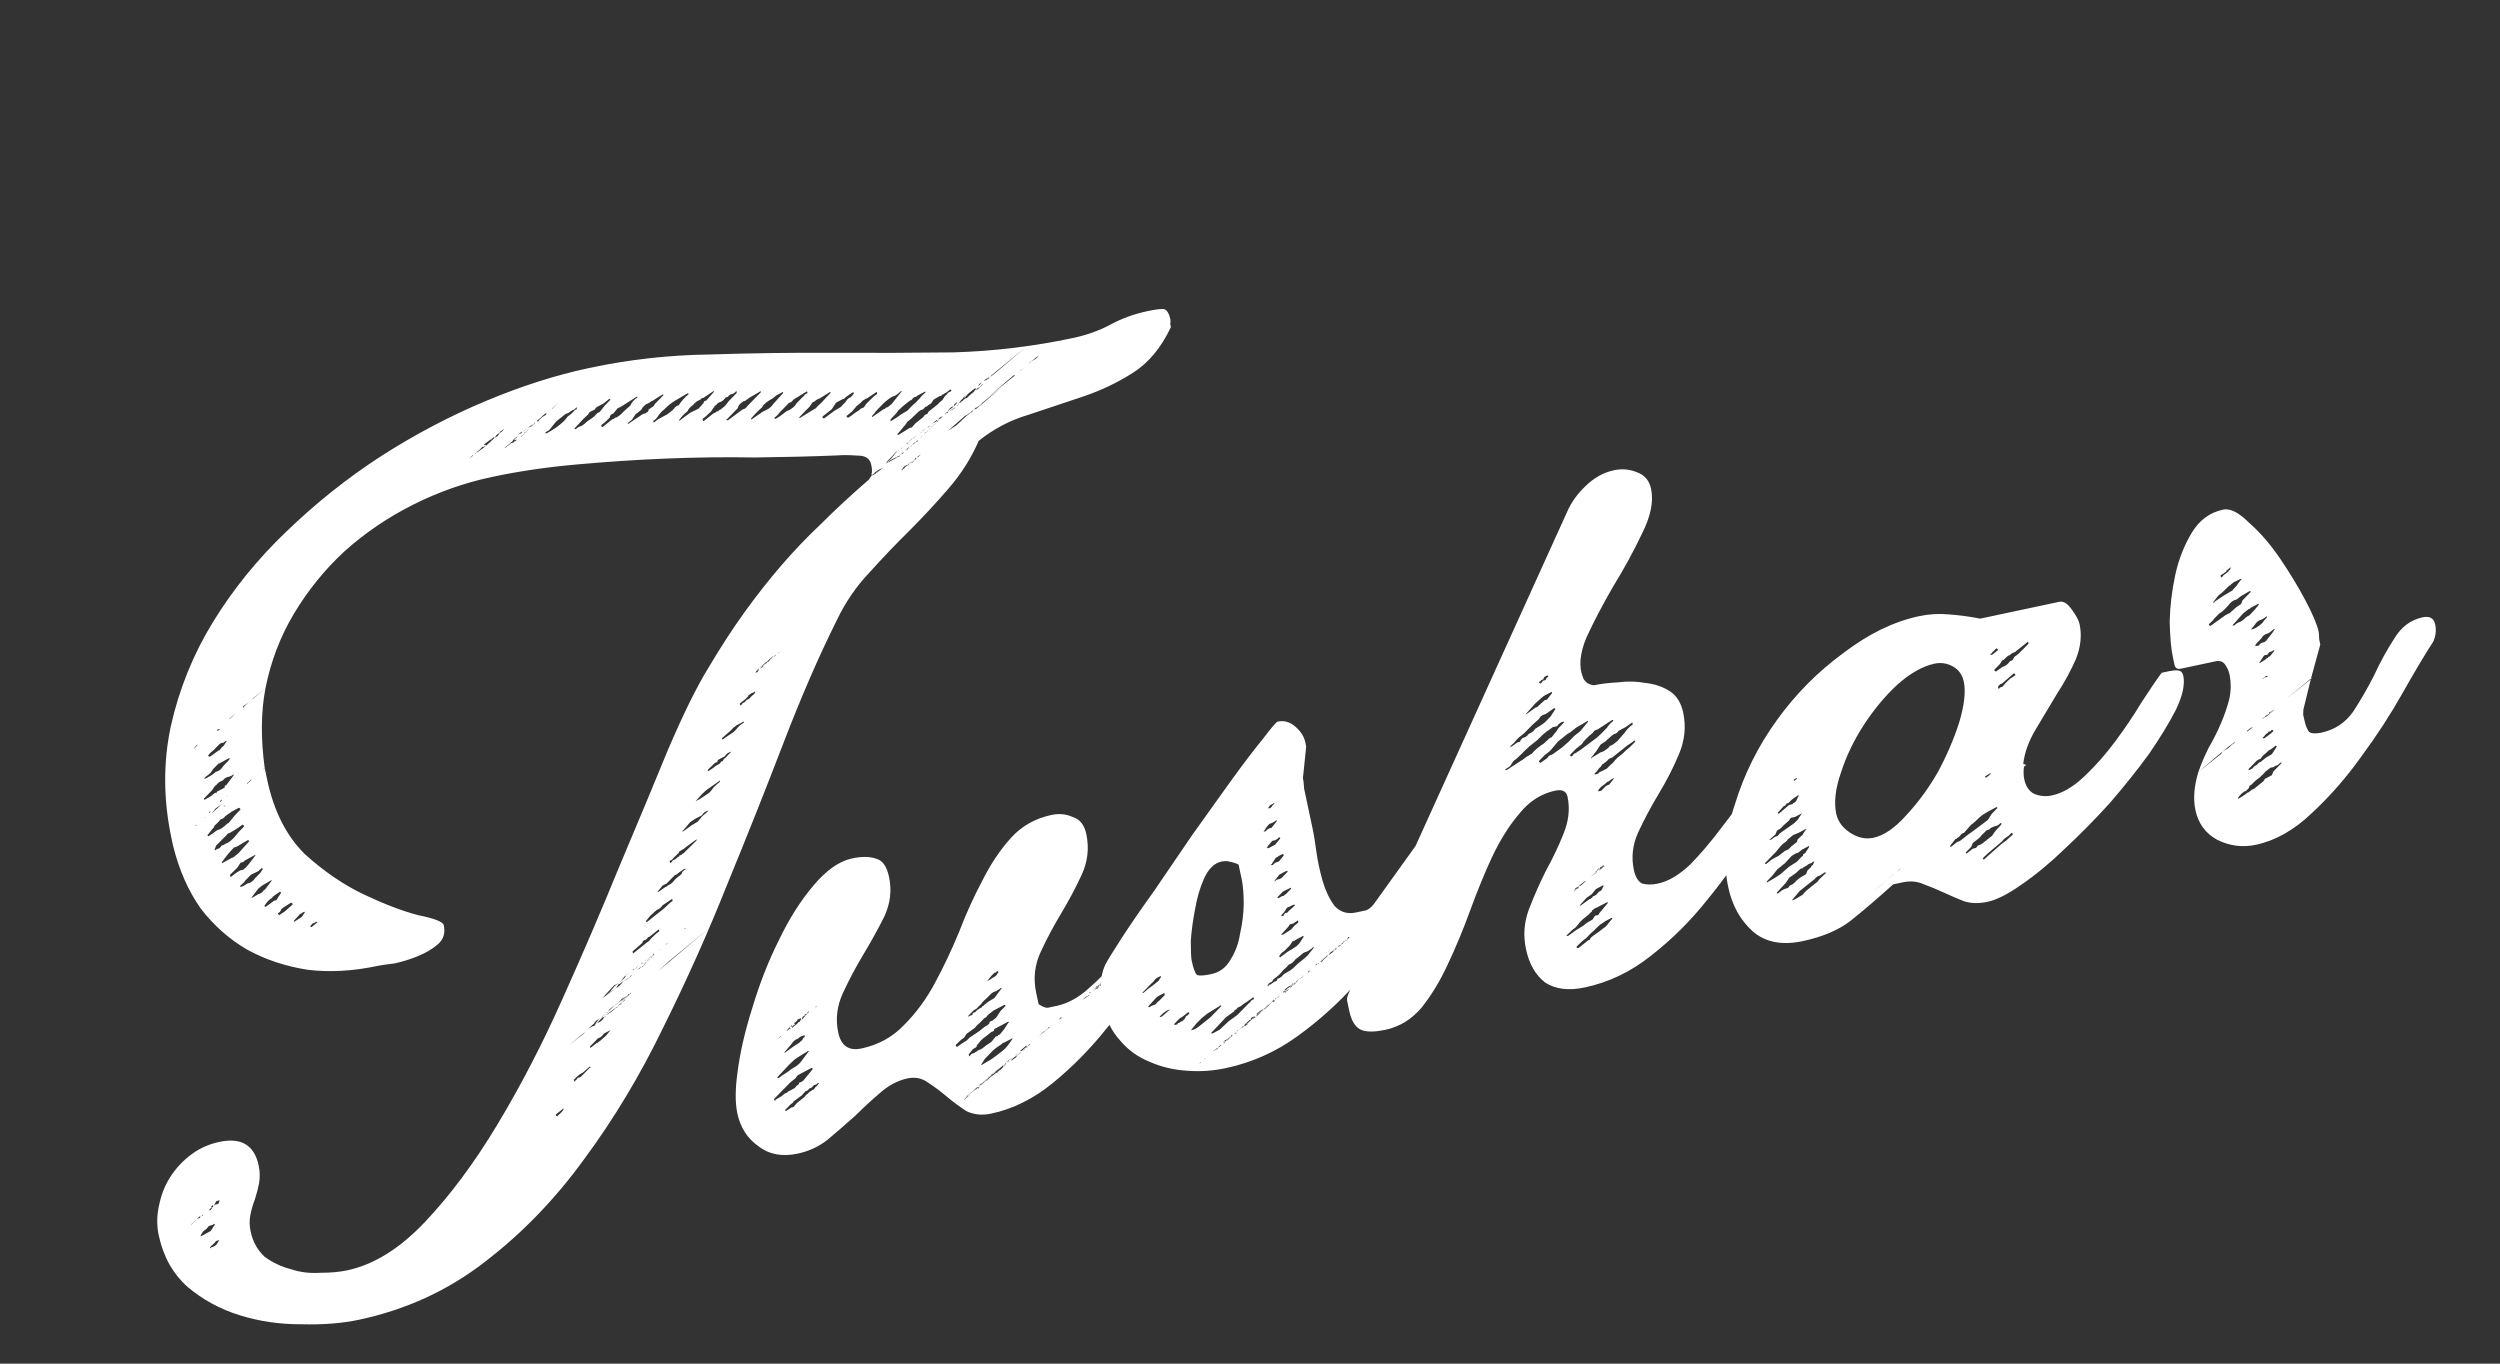 <svg width="88" height="48" viewBox="0 0 88 48" fill="none" xmlns="http://www.w3.org/2000/svg">
<rect x="0" y="0" width="88" height="48" fill="#333333" stroke="none"/>
<path d="M8.546 24.869L8.554 24.906L8.355 25.065L8.089 25.277C8.108 25.247 8.131 25.229 8.155 25.224L8.06 25.322C8.084 25.317 8.107 25.299 8.126 25.269L8.288 25.118L8.429 25.049C8.385 25.084 8.338 25.107 8.288 25.118L8.45 24.967L8.525 24.951L8.429 25.049L8.421 25.012L8.716 24.755L9.343 24.233C9.185 25.07 9.176 26.004 9.318 27.036L8.956 27.346L8.86 27.444L8.89 27.399L8.823 27.452L8.727 27.55L8.786 27.459L8.919 27.354L8.985 27.301L9.185 27.142L9.081 27.203L9.355 27.028L9.318 27.036L9.404 27.445C9.641 28.56 10.087 29.436 10.74 30.074C11.414 30.682 12.11 31.156 12.829 31.495C13.549 31.834 14.183 32.075 14.731 32.217C15.299 32.33 15.596 32.448 15.622 32.572C15.68 32.844 15.611 33.066 15.414 33.238C15.217 33.409 14.976 33.551 14.689 33.664C14.427 33.771 14.16 33.854 13.887 33.912C13.609 33.945 13.408 33.975 13.284 34.001C12.417 34.185 11.598 34.23 10.826 34.135C10.05 34.015 9.339 33.778 8.694 33.423C8.073 33.063 7.531 32.582 7.067 31.982C6.622 31.351 6.295 30.605 6.086 29.743L6.684 29.266L6.846 29.115L6.684 29.266L6.086 29.743L6.038 29.52C5.749 28.157 5.74 26.838 6.013 25.563C6.305 24.257 6.797 23.039 7.489 21.908C8.201 20.747 9.062 19.683 10.074 18.717C11.106 17.72 12.213 16.837 13.396 16.068C14.604 15.293 15.839 14.642 17.099 14.116C18.36 13.588 19.573 13.201 20.737 12.954C22.15 12.653 23.566 12.495 24.987 12.478C26.427 12.431 27.861 12.411 29.287 12.418C30.713 12.426 32.136 12.421 33.557 12.404C34.973 12.362 36.374 12.194 37.762 11.899C38.258 11.794 38.703 11.634 39.098 11.421C39.493 11.207 39.926 11.051 40.396 10.951C40.619 10.903 40.795 10.879 40.925 10.877C41.054 10.876 41.145 10.999 41.197 11.246C41.208 11.296 41.206 11.348 41.192 11.403C41.202 11.453 41.21 11.49 41.215 11.515C40.876 12.234 40.433 12.769 39.886 13.118C39.339 13.467 38.751 13.748 38.122 13.959C37.494 14.17 36.853 14.384 36.2 14.601C35.566 14.787 34.983 15.092 34.452 15.516C34.191 16.116 33.842 16.669 33.406 17.176C32.97 17.683 32.506 18.183 32.015 18.676C31.544 19.139 31.078 19.626 30.617 20.139C30.151 20.626 29.765 21.187 29.46 21.822C28.824 23.097 28.198 24.538 27.581 26.145C26.965 27.752 26.306 29.407 25.607 31.11C24.931 32.807 24.177 34.496 23.342 36.176C22.533 37.85 21.605 39.394 20.558 40.808C19.537 42.216 18.369 43.423 17.055 44.427C15.765 45.426 14.29 46.103 12.63 46.456C12.035 46.582 11.36 46.635 10.604 46.614C9.854 46.618 9.132 46.513 8.439 46.297C7.746 46.082 7.131 45.747 6.593 45.291C6.081 44.83 5.746 44.228 5.588 43.485C5.514 43.138 5.517 42.787 5.598 42.434C5.673 42.055 5.808 41.716 6.003 41.415C6.198 41.115 6.441 40.856 6.731 40.639C7.022 40.422 7.353 40.273 7.725 40.194C8.493 40.031 8.953 40.309 9.106 41.028C9.148 41.226 9.153 41.432 9.121 41.646C9.083 41.835 9.034 42.027 8.971 42.222C8.904 42.391 8.851 42.571 8.814 42.76C8.776 42.949 8.779 43.143 8.821 43.341C8.9 43.713 9.067 44.014 9.324 44.245C9.599 44.445 9.902 44.588 10.23 44.673C10.565 44.784 10.911 44.827 11.268 44.802C11.631 44.803 11.948 44.774 12.221 44.716C13.163 44.516 14.077 43.946 14.965 43.007C15.853 42.067 16.699 40.929 17.503 39.592C18.326 38.226 19.089 36.756 19.79 35.182C20.511 33.579 21.178 32.026 21.791 30.523C22.429 29.014 23.003 27.636 23.515 26.388C24.052 25.134 24.522 24.18 24.926 23.524C25.365 22.783 25.794 22.122 26.214 21.541C26.635 20.959 27.063 20.415 27.499 19.908C27.935 19.401 28.401 18.913 28.897 18.445C29.388 17.952 29.951 17.431 30.585 16.882L30.673 16.747L30.814 16.678L31.079 16.466L30.939 16.535L30.806 16.641L31.005 16.482L30.769 16.649L30.739 16.694L30.673 16.747L30.739 16.694L30.665 16.71C30.704 16.65 30.705 16.533 30.668 16.359C30.621 16.136 30.456 16.029 30.173 16.037C29.909 16.016 29.675 16.014 29.472 16.031C28.573 16.067 27.607 16.091 26.574 16.103C25.56 16.085 24.526 16.098 23.474 16.14C22.421 16.183 21.361 16.253 20.294 16.35C19.251 16.442 18.259 16.588 17.318 16.788C16.351 16.994 15.424 17.32 14.535 17.768C13.646 18.216 12.842 18.763 12.125 19.407C11.432 20.047 10.837 20.782 10.34 21.613C9.863 22.413 9.531 23.287 9.343 24.233L9.011 24.498L8.878 24.604L8.953 24.588L8.783 24.702L8.546 24.869ZM36.119 12.21L35.093 13.049L35.292 12.89L35.159 12.996L36.119 12.21L35.093 13.049L35.159 12.996L35.093 13.049L34.894 13.208L34.864 13.253C34.889 13.248 34.899 13.233 34.894 13.208C34.899 13.233 34.889 13.248 34.864 13.253L34.761 13.314L34.894 13.208C34.874 13.238 34.795 13.294 34.657 13.375C34.638 13.405 34.628 13.42 34.628 13.42L34.553 13.436C34.52 13.521 34.478 13.568 34.428 13.579L34.354 13.595L34.295 13.685L34.03 13.897C34.054 13.891 34.067 13.889 34.067 13.889C34.062 13.864 34.071 13.849 34.096 13.844L33.971 13.987L33.868 14.048L33.772 14.146L33.735 14.154L33.698 14.162L33.66 14.169C33.641 14.199 33.619 14.217 33.594 14.222L33.573 14.305L33.498 14.32C33.41 14.391 33.358 14.454 33.344 14.509C33.294 14.519 33.272 14.537 33.278 14.562C33.194 14.657 33.106 14.728 33.012 14.773L32.975 14.781C32.93 14.817 32.886 14.852 32.842 14.887C32.817 14.893 32.785 14.925 32.746 14.985L32.709 14.993L32.51 15.152C32.46 15.163 32.438 15.18 32.443 15.205C32.399 15.24 32.377 15.258 32.377 15.258L32.34 15.266L32.302 15.274L32.244 15.364C32.219 15.369 32.197 15.387 32.177 15.417C32.177 15.417 32.165 15.42 32.14 15.425C32.115 15.43 32.093 15.448 32.074 15.478C32.074 15.478 32.061 15.48 32.037 15.486L32.044 15.523L31.875 15.637L31.779 15.735C31.754 15.74 31.744 15.755 31.75 15.78C31.75 15.78 31.737 15.783 31.712 15.788L31.646 15.841C31.621 15.846 31.599 15.864 31.579 15.894C31.579 15.894 31.567 15.896 31.542 15.902L31.417 16.045L31.226 16.241L31.197 16.286L31.3 16.225L31.234 16.278C31.259 16.273 31.271 16.27 31.271 16.27C31.266 16.245 31.275 16.23 31.3 16.225L31.545 16.095L31.685 16.027L31.781 15.929L31.855 15.913L31.848 15.876C31.892 15.84 31.914 15.823 31.914 15.823C31.933 15.793 31.965 15.76 32.01 15.725L32.047 15.717C32.072 15.711 32.084 15.709 32.084 15.709C32.079 15.684 32.089 15.669 32.113 15.664C32.133 15.634 32.143 15.619 32.143 15.619L32.209 15.566L32.246 15.558L32.275 15.513L32.313 15.505L32.379 15.452L32.371 15.415L32.504 15.309C32.504 15.309 32.523 15.279 32.563 15.219L32.6 15.211C32.624 15.205 32.637 15.203 32.637 15.203C32.632 15.178 32.641 15.163 32.666 15.158L32.695 15.113L32.858 14.962L32.99 14.856L33.049 14.765L33.086 14.758C33.111 14.752 33.143 14.72 33.182 14.66L33.219 14.652C33.263 14.616 33.285 14.599 33.285 14.599L33.315 14.554C33.34 14.548 33.362 14.531 33.381 14.501L33.618 14.334L33.647 14.289L33.684 14.281L33.751 14.228L33.743 14.191C33.762 14.161 33.797 14.14 33.846 14.13L33.735 14.154L33.668 14.207L33.573 14.305L33.44 14.411L33.344 14.509L33.278 14.562C33.239 14.622 33.194 14.657 33.145 14.668C33.095 14.678 33.051 14.713 33.012 14.773L32.975 14.781L32.983 14.819C32.938 14.854 32.916 14.871 32.916 14.871L32.842 14.887L32.775 14.94L32.746 14.985C32.721 14.991 32.699 15.008 32.68 15.038C32.68 15.038 32.667 15.041 32.642 15.046C32.598 15.082 32.576 15.099 32.576 15.099L32.472 15.16L32.377 15.258L32.34 15.266L32.302 15.274L32.273 15.319C32.254 15.349 32.231 15.367 32.207 15.372C32.187 15.402 32.177 15.417 32.177 15.417L32.103 15.433L32.007 15.531L31.978 15.576C31.959 15.606 31.936 15.624 31.912 15.629L31.875 15.637L31.824 15.764L31.728 15.862L31.529 16.021L31.3 16.225L31.5 16.066L31.728 15.862L31.736 15.899C31.756 15.869 31.765 15.854 31.765 15.854L31.877 15.831C31.877 15.831 31.921 15.795 32.01 15.725L32.047 15.717C32.066 15.687 32.076 15.672 32.076 15.672L32.113 15.664C32.108 15.639 32.118 15.624 32.143 15.619C32.137 15.594 32.147 15.579 32.172 15.574L32.209 15.566C32.234 15.56 32.256 15.543 32.275 15.513L32.371 15.415C32.396 15.409 32.408 15.407 32.408 15.407C32.428 15.377 32.45 15.359 32.475 15.354L32.533 15.264L32.563 15.219L32.6 15.211L32.629 15.166C32.673 15.13 32.695 15.113 32.695 15.113C32.72 15.107 32.742 15.09 32.762 15.06C32.806 15.024 32.828 15.007 32.828 15.007C32.823 14.982 32.833 14.967 32.858 14.962L32.887 14.917L32.916 14.871L32.953 14.864L32.99 14.856L32.983 14.819C33.007 14.813 33.029 14.796 33.049 14.765L33.086 14.758L33.115 14.713C33.071 14.748 33.049 14.765 33.049 14.765C33.074 14.76 33.096 14.743 33.115 14.713C33.071 14.748 33.049 14.765 33.049 14.765L32.975 14.781L32.983 14.819C32.938 14.854 32.916 14.871 32.916 14.871L32.842 14.887L32.783 14.977L32.746 14.985L32.754 15.023L32.717 15.03L32.68 15.038C32.655 15.044 32.633 15.061 32.613 15.091C32.613 15.091 32.601 15.094 32.576 15.099C32.532 15.134 32.51 15.152 32.51 15.152C32.465 15.188 32.443 15.205 32.443 15.205C32.424 15.235 32.414 15.25 32.414 15.25L32.377 15.258L32.281 15.356L32.103 15.433L32.111 15.47L32.082 15.515L31.978 15.576L31.986 15.613L31.898 15.748C31.918 15.718 31.927 15.703 31.927 15.703L31.935 15.74C31.93 15.716 31.94 15.701 31.965 15.695L32.039 15.68L32.076 15.672L32.135 15.582L32.172 15.574L32.209 15.566C32.234 15.56 32.246 15.558 32.246 15.558C32.241 15.533 32.251 15.518 32.275 15.513L32.342 15.46C32.356 15.405 32.376 15.375 32.4 15.37C32.45 15.359 32.494 15.324 32.533 15.264L32.525 15.226L32.6 15.211L32.629 15.166C32.654 15.16 32.676 15.143 32.695 15.113L32.762 15.06C32.781 15.03 32.803 15.012 32.828 15.007C32.867 14.947 32.887 14.917 32.887 14.917L32.916 14.871C32.966 14.861 32.988 14.843 32.983 14.819C33.027 14.783 33.049 14.765 33.049 14.765L32.975 14.781L32.983 14.819L32.775 14.94L32.746 14.985C32.721 14.991 32.699 15.008 32.68 15.038C32.68 15.038 32.667 15.041 32.642 15.046C32.598 15.082 32.576 15.099 32.576 15.099C32.532 15.134 32.51 15.152 32.51 15.152L32.472 15.16L32.443 15.205C32.424 15.235 32.414 15.25 32.414 15.25L32.377 15.258L32.34 15.266L32.302 15.274L32.244 15.364L32.207 15.372C32.212 15.397 32.19 15.414 32.14 15.425L32.111 15.47C32.067 15.505 32.044 15.523 32.044 15.523L32.007 15.531L31.978 15.576C31.959 15.606 31.924 15.626 31.875 15.637L31.779 15.735L31.646 15.841L31.579 15.894C31.535 15.929 31.494 15.977 31.454 16.037L31.3 16.225L31.529 16.021L31.197 16.286L31.204 16.323C31.199 16.298 31.209 16.283 31.234 16.278L31.204 16.323L31.3 16.225C31.261 16.285 31.242 16.315 31.242 16.315L31.271 16.27L31.515 16.14C31.535 16.11 31.582 16.087 31.656 16.072C31.676 16.042 31.685 16.027 31.685 16.027L31.752 15.974C31.777 15.968 31.789 15.966 31.789 15.966C31.784 15.941 31.806 15.923 31.855 15.913L31.848 15.876L31.951 15.815C31.951 15.815 31.971 15.785 32.01 15.725C32.059 15.714 32.094 15.694 32.113 15.664C32.158 15.628 32.202 15.593 32.246 15.558L32.283 15.55L32.313 15.505L32.379 15.452L32.371 15.415C32.421 15.404 32.465 15.369 32.504 15.309C32.504 15.309 32.523 15.279 32.563 15.219L32.6 15.211C32.624 15.205 32.647 15.188 32.666 15.158L32.695 15.113L32.99 14.856L32.983 14.819C33.007 14.813 33.029 14.796 33.049 14.765L33.086 14.758L33.182 14.66L33.219 14.652C33.263 14.616 33.285 14.599 33.285 14.599C33.28 14.574 33.29 14.559 33.315 14.554L33.381 14.501L33.588 14.379C33.588 14.379 33.608 14.349 33.647 14.289L33.684 14.281L33.721 14.273L33.751 14.228C33.745 14.203 33.755 14.188 33.78 14.183L33.743 14.191C33.767 14.185 33.79 14.168 33.809 14.138L33.78 14.183C33.805 14.178 33.817 14.175 33.817 14.175C33.812 14.15 33.822 14.135 33.846 14.13C33.871 14.125 33.893 14.107 33.913 14.077C33.868 14.112 33.846 14.13 33.846 14.13L33.979 14.024L34.016 14.016C34.041 14.011 34.053 14.008 34.053 14.008C34.048 13.983 34.058 13.968 34.083 13.963L34.245 13.812C34.22 13.817 34.21 13.832 34.216 13.857L34.311 13.759L34.349 13.751L34.481 13.645L34.577 13.547L34.606 13.502L34.665 13.412L34.769 13.351L34.835 13.298L34.864 13.253L35.093 13.049L34.835 13.298L36.119 12.21ZM33.462 13.784L33.491 13.739L33.446 13.71C33.402 13.745 33.358 13.78 33.313 13.816C33.288 13.821 33.254 13.841 33.21 13.877C33.16 13.887 33.138 13.905 33.143 13.93C33.143 13.93 33.118 13.935 33.069 13.945L32.862 14.067L32.774 14.202L32.67 14.263C32.651 14.293 32.616 14.314 32.567 14.324C32.528 14.384 32.483 14.42 32.434 14.43C32.409 14.435 32.374 14.456 32.33 14.491L32.072 14.74L31.939 14.846L31.881 14.936L31.602 15.267L31.564 15.275L31.61 15.305L31.647 15.297L32.024 15.061L32.098 15.045L32.223 14.902L32.489 14.69C32.528 14.63 32.56 14.598 32.585 14.592C32.634 14.582 32.666 14.549 32.681 14.494L32.813 14.388L32.88 14.335L33.013 14.229C33.032 14.199 33.086 14.149 33.175 14.078L33.263 13.943C33.307 13.908 33.339 13.875 33.358 13.845C33.378 13.815 33.412 13.795 33.462 13.784ZM8.463 28.499L8.455 28.462L8.41 28.433L8.166 28.563L7.929 28.729C7.89 28.79 7.834 28.827 7.759 28.843C7.72 28.903 7.679 28.951 7.634 28.986C7.59 29.022 7.558 29.054 7.539 29.084C7.544 29.109 7.524 29.139 7.48 29.174L7.297 29.408L7.342 29.437L7.578 29.27C7.622 29.235 7.657 29.215 7.682 29.209C7.731 29.199 7.778 29.176 7.822 29.141L7.955 29.035C7.975 29.005 7.997 28.987 8.022 28.982C8.047 28.976 8.078 28.944 8.117 28.884L8.272 28.695L8.463 28.499ZM32.575 13.817L32.568 13.78L32.323 13.91C32.298 13.915 32.276 13.933 32.257 13.963C32.257 13.963 32.232 13.968 32.182 13.979C32.138 14.014 32.106 14.046 32.087 14.077C32.062 14.082 32.027 14.102 31.983 14.137L31.784 14.296L31.622 14.447C31.583 14.508 31.531 14.57 31.467 14.636C31.423 14.671 31.381 14.719 31.342 14.779L31.35 14.816L31.387 14.808C31.526 14.727 31.639 14.651 31.728 14.58L31.935 14.459L32.031 14.36L32.126 14.262C32.215 14.192 32.269 14.141 32.288 14.111L32.384 14.013C32.423 13.953 32.487 13.888 32.575 13.817ZM22.434 13.992L22.426 13.954L21.879 14.304L21.738 14.373L21.584 14.561C21.509 14.577 21.468 14.624 21.459 14.704C21.331 14.835 21.233 14.92 21.164 14.961L21.18 15.035L21.217 15.027L21.549 14.762C21.599 14.752 21.633 14.732 21.653 14.702C21.702 14.691 21.727 14.686 21.727 14.686C21.747 14.656 21.769 14.638 21.793 14.633L21.86 14.58L21.956 14.482L22.184 14.278C22.237 14.163 22.321 14.068 22.434 13.992ZM23.35 13.914L23.342 13.876C23.204 13.957 23.078 14.036 22.965 14.112L22.928 14.12C22.883 14.155 22.861 14.173 22.861 14.173L22.72 14.242L22.625 14.34L22.566 14.43L22.367 14.589C22.328 14.649 22.289 14.709 22.25 14.769C22.205 14.804 22.161 14.839 22.117 14.875L22.088 14.92L22.125 14.912L22.635 14.57C22.66 14.565 22.684 14.56 22.709 14.555C22.753 14.519 22.788 14.499 22.813 14.494L22.834 14.412L23.004 14.298L23.063 14.208L23.35 13.914ZM24.236 13.88L24.229 13.843L24.191 13.851L23.777 14.095C23.708 14.135 23.629 14.191 23.54 14.261L23.378 14.412C23.29 14.483 23.216 14.563 23.158 14.654C23.099 14.744 23.045 14.794 22.995 14.805L23.003 14.842L23.011 14.879C23.1 14.808 23.144 14.773 23.144 14.773L23.248 14.712L23.492 14.582L23.691 14.424C23.75 14.334 23.816 14.28 23.891 14.265C23.988 14.114 24.104 13.986 24.236 13.88ZM8.59 29.094L8.582 29.057L8.537 29.028L8.3 29.194L8.093 29.316C8.043 29.327 8.009 29.347 7.989 29.377C7.97 29.407 7.938 29.44 7.894 29.475L7.798 29.573L7.702 29.671L7.606 29.769L7.556 29.896L7.564 29.934C7.608 29.898 7.655 29.875 7.704 29.865C7.729 29.86 7.761 29.827 7.8 29.767C7.85 29.756 7.897 29.733 7.941 29.698C8.015 29.682 8.116 29.609 8.244 29.478L8.398 29.29L8.59 29.094ZM21.481 14.078L21.473 14.04L21.436 14.048L21.237 14.207L20.992 14.337C20.953 14.397 20.922 14.43 20.897 14.435L20.756 14.504L20.697 14.594L20.535 14.745L20.219 15.084L20.264 15.113C20.328 15.048 20.397 15.007 20.471 14.992C20.54 14.951 20.607 14.898 20.67 14.833L20.84 14.719L20.907 14.666L21.003 14.568C21.022 14.538 21.057 14.518 21.106 14.507L21.29 14.274L21.481 14.078ZM25.115 13.81L25.144 13.765L25.107 13.773L24.767 14.001C24.693 14.017 24.658 14.037 24.663 14.062L24.523 14.13C24.503 14.16 24.481 14.178 24.456 14.183C24.456 14.183 24.446 14.198 24.427 14.228L24.36 14.281C24.272 14.352 24.221 14.415 24.206 14.47C24.073 14.575 23.968 14.689 23.89 14.809L23.927 14.801L24.296 14.528L24.578 14.391L24.674 14.293C24.713 14.232 24.745 14.2 24.769 14.194C24.759 14.145 24.791 14.112 24.865 14.097L25.115 13.81ZM25.935 13.83L25.919 13.756C25.88 13.816 25.836 13.851 25.786 13.862C25.737 13.872 25.69 13.895 25.646 13.931C25.651 13.955 25.616 13.976 25.542 13.991C25.503 14.052 25.449 14.102 25.38 14.142C25.305 14.158 25.249 14.196 25.21 14.256C25.185 14.261 25.163 14.279 25.143 14.309C25.149 14.334 25.139 14.349 25.114 14.354L25.026 14.489C24.982 14.525 24.928 14.575 24.864 14.64C24.82 14.676 24.776 14.711 24.731 14.746L24.739 14.784L24.747 14.821L24.784 14.813L25.116 14.548C25.166 14.537 25.201 14.517 25.22 14.487C25.27 14.477 25.294 14.471 25.294 14.471C25.289 14.447 25.311 14.429 25.361 14.418C25.405 14.383 25.449 14.348 25.494 14.312C25.558 14.247 25.609 14.184 25.648 14.124L25.744 14.026L25.935 13.83ZM22.754 33.775L22.555 33.934L22.481 33.95C22.422 34.04 22.381 34.088 22.356 34.093L22.319 34.101C22.324 34.126 22.302 34.144 22.252 34.154C22.233 34.184 22.21 34.202 22.186 34.207L22.156 34.252L21.986 34.366C21.967 34.396 21.925 34.444 21.861 34.509C21.867 34.534 21.857 34.549 21.832 34.554C21.744 34.625 21.674 34.665 21.625 34.676L21.308 35.015C21.333 35.01 21.355 34.992 21.375 34.962C21.331 34.997 21.308 35.015 21.308 35.015C21.27 35.075 21.238 35.108 21.213 35.113L21.221 35.15C21.215 35.126 21.225 35.11 21.25 35.105L21.686 34.779C21.78 34.734 21.866 34.651 21.944 34.53L22.084 34.462L22.217 34.356L22.247 34.311C22.241 34.286 22.251 34.271 22.276 34.266L22.35 34.25C22.345 34.225 22.355 34.21 22.38 34.205C22.374 34.18 22.384 34.165 22.409 34.16L22.579 34.046L22.616 34.038L22.799 33.805L22.932 33.699L22.999 33.646L22.932 33.699L22.962 33.654L23.028 33.601L23.02 33.563C22.937 33.659 22.848 33.73 22.754 33.775ZM8.21 27.31L8.24 27.265L8.202 27.273C8.158 27.308 8.099 27.334 8.024 27.349C7.95 27.365 7.893 27.403 7.854 27.463L7.714 27.532C7.669 27.567 7.637 27.6 7.618 27.63C7.593 27.635 7.561 27.668 7.522 27.728L7.464 27.818L7.368 27.916L7.177 28.112L7.184 28.15L7.222 28.142L7.429 28.02L7.562 27.914L7.599 27.906C7.624 27.901 7.636 27.898 7.636 27.898C7.631 27.873 7.641 27.858 7.665 27.853L7.91 27.724C7.899 27.674 7.919 27.644 7.968 27.633L8.21 27.31ZM26.784 13.805L26.776 13.768L26.362 14.011L26.296 14.064C26.251 14.1 26.204 14.123 26.155 14.133C26.041 14.209 25.98 14.287 25.971 14.366L25.78 14.562L25.588 14.758L25.551 14.766L25.596 14.796L25.634 14.788L26.069 14.462C26.114 14.427 26.148 14.406 26.173 14.401C26.223 14.391 26.267 14.355 26.306 14.295L26.402 14.197L26.497 14.099L26.784 13.805ZM27.567 13.833L27.559 13.796L27.315 13.925C27.251 13.991 27.172 14.046 27.078 14.092C27.009 14.133 26.943 14.186 26.879 14.251L26.821 14.341C26.668 14.477 26.541 14.608 26.438 14.733L26.446 14.771L26.852 14.49L26.993 14.421C27.087 14.375 27.163 14.307 27.222 14.217L27.567 13.833ZM8.745 29.644L8.774 29.599L8.729 29.569L8.419 29.752C8.374 29.787 8.315 29.813 8.241 29.829L8.145 29.927L8.02 30.07L7.807 30.348L7.815 30.385L8.163 30.195C8.213 30.184 8.247 30.164 8.267 30.134C8.311 30.099 8.355 30.063 8.4 30.028L8.525 29.885L8.745 29.644ZM28.424 13.845L28.409 13.771L27.928 14.067C27.889 14.127 27.845 14.162 27.795 14.173C27.77 14.178 27.748 14.196 27.729 14.226L27.633 14.324C27.569 14.389 27.505 14.455 27.441 14.52C27.402 14.58 27.339 14.646 27.25 14.716L27.295 14.745C27.389 14.7 27.524 14.606 27.702 14.465C27.776 14.449 27.867 14.391 27.975 14.29L28.034 14.2L28.13 14.102L28.225 14.004C28.27 13.969 28.301 13.936 28.321 13.906C28.34 13.876 28.375 13.855 28.424 13.845ZM29.237 13.828L29.229 13.79L28.852 14.026C28.802 14.037 28.755 14.06 28.711 14.095C28.691 14.125 28.657 14.145 28.607 14.156L28.578 14.201C28.519 14.291 28.468 14.354 28.424 14.389L28.137 14.683L28.144 14.72L28.522 14.485L28.729 14.363L28.758 14.318L28.92 14.167L29.237 13.828ZM30.057 13.848L30.049 13.81L30.012 13.818C29.873 13.899 29.773 13.973 29.709 14.038C29.659 14.049 29.565 14.095 29.427 14.176L29.281 14.401L28.949 14.666L28.957 14.703L29.002 14.732L29.371 14.46L29.578 14.338C29.622 14.303 29.654 14.27 29.674 14.24C29.718 14.204 29.76 14.157 29.799 14.097C29.838 14.037 29.882 14.001 29.932 13.991C29.976 13.955 30.018 13.908 30.057 13.848ZM30.877 13.867L30.869 13.83L30.861 13.793L30.521 14.021C30.471 14.031 30.437 14.052 30.417 14.082C30.417 14.082 30.405 14.084 30.38 14.09L30.284 14.188L30.152 14.294L29.997 14.482L29.798 14.641L29.806 14.678L29.851 14.707C29.92 14.667 29.999 14.611 30.087 14.54L30.258 14.427C30.277 14.396 30.299 14.379 30.324 14.374C30.373 14.363 30.408 14.343 30.427 14.313L30.486 14.223L30.582 14.124C30.709 13.994 30.808 13.908 30.877 13.867ZM22.137 35.072L22.129 35.035L22.365 34.868L22.166 35.027L22.129 35.035L22.224 34.937C22.2 34.942 22.177 34.96 22.158 34.99C22.158 34.99 22.145 34.992 22.121 34.998C22.101 35.028 22.091 35.043 22.091 35.043L22.054 35.051L21.884 35.165L21.759 35.308L21.589 35.422C21.545 35.457 21.501 35.492 21.456 35.528C21.437 35.557 21.407 35.603 21.369 35.663L21.066 35.883C21.016 35.893 20.962 35.943 20.903 36.033L20.675 36.237C20.763 36.167 20.845 36.124 20.919 36.108C20.958 36.048 20.99 36.015 21.015 36.01C21.064 35.999 21.111 35.976 21.156 35.941C21.2 35.906 21.251 35.843 21.31 35.753C21.448 35.672 21.571 35.581 21.679 35.48L21.716 35.472C21.716 35.472 21.736 35.442 21.775 35.382L21.908 35.276C21.933 35.271 21.955 35.253 21.974 35.223C21.999 35.218 22.009 35.203 22.004 35.178L22.137 35.072ZM31.718 13.805L31.747 13.76L31.71 13.768C31.646 13.833 31.58 13.886 31.511 13.927C31.437 13.943 31.355 13.986 31.267 14.057C31.267 14.057 31.222 14.092 31.134 14.163L31.038 14.261C30.974 14.326 30.91 14.391 30.847 14.457C30.808 14.517 30.756 14.579 30.692 14.645L30.7 14.682L31.107 14.401C31.132 14.396 31.144 14.393 31.144 14.393C31.163 14.363 31.186 14.346 31.21 14.341L31.248 14.333L31.381 14.227L31.718 13.805ZM20.308 14.405L20.3 14.368L20.292 14.33C20.253 14.39 20.208 14.426 20.159 14.436L20.055 14.497C20.036 14.527 19.989 14.55 19.915 14.566L19.582 14.831L19.428 15.019C19.389 15.079 19.347 15.127 19.303 15.162C19.278 15.167 19.244 15.188 19.2 15.223L19.207 15.26L19.244 15.252L19.452 15.131C19.521 15.09 19.6 15.034 19.688 14.964C19.821 14.858 19.917 14.76 19.975 14.67L20.108 14.564C20.152 14.528 20.184 14.496 20.204 14.466C20.223 14.436 20.258 14.415 20.308 14.405ZM8.967 30.14L8.997 30.095L8.959 30.103L8.611 30.294C8.592 30.324 8.57 30.341 8.545 30.347L8.471 30.363L8.354 30.543L8.096 30.792L8.112 30.866L8.149 30.858C8.213 30.793 8.313 30.72 8.452 30.639C8.501 30.628 8.538 30.62 8.563 30.615C8.583 30.585 8.605 30.567 8.63 30.562L8.755 30.419L8.967 30.14ZM21.811 34.636L21.944 34.53L22.047 34.469L22.151 34.409C22.176 34.403 22.185 34.388 22.18 34.364C22.224 34.328 22.247 34.311 22.247 34.311C22.241 34.286 22.251 34.271 22.276 34.266L22.35 34.25C22.345 34.225 22.355 34.21 22.38 34.205C22.374 34.18 22.384 34.165 22.409 34.16C22.453 34.124 22.475 34.107 22.475 34.107C22.495 34.077 22.529 34.056 22.579 34.046L22.645 33.993L22.704 33.903L22.932 33.699L22.895 33.707L22.962 33.654C22.986 33.648 22.999 33.646 22.999 33.646C22.994 33.621 23.003 33.606 23.028 33.601L22.991 33.608C23.016 33.603 23.025 33.588 23.02 33.563C23.025 33.588 23.016 33.603 22.991 33.608L22.688 33.828C22.644 33.864 22.622 33.881 22.622 33.881C22.627 33.906 22.605 33.924 22.555 33.934L22.481 33.95L22.393 34.085L22.319 34.101C22.274 34.136 22.252 34.154 22.252 34.154C22.233 34.184 22.21 34.202 22.186 34.207L22.156 34.252C22.112 34.287 22.09 34.305 22.09 34.305L22.053 34.313L21.965 34.448L21.928 34.456L21.899 34.501L21.861 34.509L21.869 34.546L21.832 34.554L21.766 34.607L21.633 34.713L21.479 34.901C21.434 34.937 21.412 34.954 21.412 34.954L21.479 34.901C21.434 34.937 21.412 34.954 21.412 34.954L21.346 35.007L21.686 34.779L21.774 34.644L21.811 34.636ZM8.084 26.715L8.076 26.678L7.728 26.869L7.691 26.877L7.499 27.073L7.412 27.208L7.212 27.367L7.183 27.412L7.22 27.404L7.257 27.396L7.465 27.274C7.553 27.204 7.597 27.168 7.597 27.168C7.697 27.147 7.775 27.092 7.834 27.001C7.873 26.941 7.915 26.894 7.959 26.858C8.003 26.823 8.045 26.775 8.084 26.715ZM9.227 30.629L9.256 30.584L9.211 30.555C9.191 30.585 9.169 30.602 9.144 30.608C9.144 30.608 9.135 30.623 9.115 30.653L8.834 30.79C8.77 30.856 8.706 30.921 8.642 30.986C8.603 31.047 8.539 31.112 8.451 31.183L8.459 31.22L8.496 31.212C8.545 31.201 8.592 31.178 8.637 31.143C8.681 31.108 8.74 31.082 8.815 31.066C8.884 31.026 8.938 30.976 8.977 30.915L9.168 30.719L9.227 30.629ZM24.103 30.614L24.14 30.606L24.095 30.577L23.858 30.744C23.839 30.774 23.804 30.794 23.755 30.805L23.563 31L23.467 31.099L23.327 31.167L23.172 31.355L23.143 31.401L23.18 31.393L23.417 31.226C23.442 31.221 23.454 31.218 23.454 31.218C23.474 31.188 23.496 31.17 23.52 31.165L23.624 31.104C23.668 31.069 23.7 31.036 23.72 31.006C23.739 30.976 23.771 30.943 23.815 30.908L23.948 30.802C23.993 30.767 24.012 30.737 24.007 30.712C24.026 30.682 24.058 30.649 24.103 30.614ZM18.927 14.854C18.966 14.794 19.007 14.746 19.052 14.711C19.096 14.675 19.153 14.637 19.222 14.597L19.243 14.514C19.248 14.539 19.226 14.557 19.177 14.567L19.015 14.719L18.882 14.824L18.852 14.87L18.815 14.877C18.84 14.872 18.862 14.854 18.882 14.824L18.786 14.922L18.749 14.93C18.704 14.966 18.682 14.983 18.682 14.983L18.549 15.089L18.379 15.203L18.342 15.211L18.276 15.264L18.217 15.354L18.084 15.46C18.065 15.49 18.045 15.52 18.026 15.55C18.001 15.556 17.979 15.573 17.959 15.603L17.76 15.762L17.797 15.754L17.997 15.595C18.021 15.59 18.046 15.585 18.071 15.579C18.09 15.549 18.113 15.532 18.137 15.527L18.337 15.368L18.374 15.36L18.403 15.315C18.428 15.309 18.45 15.292 18.47 15.262L18.499 15.217L18.69 15.021C18.735 14.985 18.757 14.967 18.757 14.967C18.776 14.938 18.808 14.905 18.852 14.87L18.927 14.854ZM24.508 29.596L24.537 29.55L24.5 29.558L24.197 29.778C24.152 29.813 24.108 29.849 24.064 29.884C24.039 29.889 24.005 29.91 23.96 29.945C23.936 29.95 23.913 29.968 23.894 29.998C23.899 30.023 23.889 30.038 23.865 30.043L23.769 30.141C23.725 30.176 23.693 30.209 23.673 30.239C23.654 30.269 23.619 30.289 23.57 30.3L23.578 30.337L23.585 30.374L23.623 30.366C23.662 30.306 23.694 30.273 23.718 30.268C23.743 30.263 23.778 30.243 23.822 30.207C23.841 30.177 23.864 30.16 23.888 30.154C23.913 30.149 23.923 30.134 23.918 30.109C23.967 30.099 23.992 30.094 23.992 30.094C23.987 30.069 24.009 30.051 24.058 30.041L24.154 29.943L24.508 29.596ZM23.676 31.715L23.66 31.64L23.32 31.868C23.262 31.958 23.195 32.011 23.121 32.027L22.892 32.231L22.738 32.419L22.746 32.456L22.783 32.448L22.982 32.289L23.182 32.13L23.381 31.972C23.509 31.841 23.607 31.755 23.676 31.715ZM24.942 28.532L24.905 28.54C24.831 28.556 24.764 28.609 24.706 28.699L24.461 28.828L24.291 28.942L24.012 29.273L24.049 29.266L24.352 29.046L24.559 28.924L24.713 28.736C24.802 28.665 24.878 28.597 24.942 28.532ZM23.205 32.786L23.189 32.712L22.857 32.977C22.807 32.987 22.785 33.005 22.79 33.03C22.79 33.03 22.768 33.047 22.724 33.083C22.674 33.093 22.64 33.113 22.62 33.143C22.625 33.168 22.606 33.198 22.561 33.234L22.267 33.49L22.274 33.528L22.282 33.565L22.614 33.3L22.814 33.141C22.839 33.136 22.87 33.103 22.91 33.043C23.037 32.912 23.136 32.827 23.205 32.786ZM9.544 31.028L9.574 30.983L9.537 30.991L9.226 31.173L9.159 31.226L9.093 31.279L8.88 31.558L8.851 31.603L8.888 31.595L9.095 31.473C9.17 31.457 9.226 31.419 9.265 31.359L9.332 31.306L9.544 31.028ZM32.842 14.887C32.822 14.917 32.812 14.932 32.812 14.932C32.818 14.957 32.808 14.972 32.783 14.977L32.754 15.023L32.717 15.03L32.576 15.099C32.532 15.134 32.51 15.152 32.51 15.152C32.465 15.188 32.421 15.223 32.377 15.258C32.357 15.288 32.325 15.321 32.281 15.356L32.177 15.417C32.089 15.488 32.057 15.52 32.082 15.515C32.023 15.605 31.972 15.668 31.927 15.703L31.965 15.695L32.172 15.574L32.209 15.566C32.234 15.56 32.246 15.558 32.246 15.558C32.241 15.533 32.251 15.518 32.275 15.513L32.467 15.317L32.6 15.211L32.629 15.166L32.725 15.068L32.762 15.06L32.85 14.925L32.916 14.871L32.842 14.887ZM25.347 27.513L25.339 27.476L24.866 27.81C24.778 27.881 24.65 28.011 24.483 28.202L24.624 28.133L24.964 27.906C25.028 27.84 25.079 27.777 25.119 27.717C25.182 27.652 25.259 27.584 25.347 27.513ZM22.129 35.035L21.834 35.292L22.091 35.043L22.054 35.051L21.892 35.202C21.803 35.272 21.725 35.328 21.656 35.369L21.398 35.618C21.403 35.642 21.393 35.657 21.369 35.663C21.363 35.638 21.363 35.638 21.369 35.663L21.198 35.777C21.11 35.847 21.046 35.913 21.007 35.973L20.911 36.071C20.931 36.041 20.965 36.02 21.015 36.01L21.206 35.814L21.281 35.798C21.305 35.793 21.315 35.778 21.31 35.753L21.443 35.647C21.487 35.612 21.531 35.576 21.576 35.541C21.645 35.5 21.701 35.462 21.746 35.427C21.77 35.422 21.78 35.407 21.775 35.382L21.812 35.374C21.837 35.369 21.869 35.336 21.908 35.276L22.004 35.178L22.137 35.072L22.129 35.035ZM7.957 26.12L7.987 26.075L7.95 26.083C7.925 26.089 7.903 26.106 7.883 26.136C7.858 26.142 7.821 26.149 7.772 26.16L7.705 26.213L7.61 26.311L7.514 26.409C7.425 26.48 7.371 26.53 7.352 26.56L7.322 26.605L7.367 26.634L7.405 26.627L7.708 26.407C7.713 26.431 7.745 26.399 7.803 26.309L7.87 26.256L7.957 26.12ZM25.744 26.458C25.645 26.479 25.566 26.535 25.508 26.625L25.263 26.754C25.274 26.804 25.242 26.837 25.168 26.852L24.91 27.101L24.918 27.139L24.955 27.131C25.024 27.09 25.103 27.034 25.191 26.964C25.236 26.928 25.27 26.908 25.295 26.903C25.32 26.898 25.352 26.865 25.391 26.805C25.44 26.794 25.462 26.777 25.457 26.752C25.477 26.722 25.509 26.689 25.553 26.654L25.744 26.458ZM9.87 31.464L9.899 31.419L9.854 31.389L9.684 31.503L9.618 31.556C9.593 31.561 9.583 31.576 9.589 31.601C9.495 31.647 9.409 31.73 9.331 31.85L9.302 31.895L9.347 31.924L9.65 31.705L9.724 31.689L9.782 31.599L9.87 31.464ZM26.187 25.431L26.179 25.394C26.041 25.475 25.959 25.519 25.934 25.524C25.846 25.595 25.801 25.63 25.801 25.63L25.706 25.728L25.411 25.985L25.419 26.022L25.456 26.014L25.796 25.786L25.862 25.733L25.987 25.59C26.007 25.56 26.073 25.507 26.187 25.431ZM21.495 36.257L21.532 36.249L21.495 36.257L21.25 36.387C21.192 36.477 21.126 36.53 21.051 36.546L20.956 36.644L20.764 36.84L20.772 36.877L20.809 36.869L21.009 36.711C21.033 36.705 21.046 36.703 21.046 36.703C21.065 36.672 21.087 36.655 21.112 36.65L21.341 36.446L21.495 36.257ZM7.566 43.103L7.521 43.074C7.526 43.099 7.491 43.119 7.417 43.135C7.368 43.145 7.333 43.166 7.314 43.196C7.294 43.226 7.284 43.241 7.284 43.241C7.24 43.276 7.196 43.311 7.151 43.346C7.132 43.377 7.103 43.422 7.064 43.482L7.071 43.519L7.419 43.328L7.566 43.103ZM18.852 14.87L18.815 14.877C18.796 14.907 18.786 14.922 18.786 14.922L18.749 14.93C18.71 14.99 18.678 15.023 18.653 15.028C18.628 15.034 18.594 15.054 18.549 15.089C18.505 15.125 18.483 15.142 18.483 15.142L18.379 15.203L18.35 15.248C18.301 15.259 18.266 15.279 18.247 15.309C18.227 15.339 18.217 15.354 18.217 15.354L18.188 15.399L18.122 15.452L18.092 15.497L18.167 15.481L18.204 15.473L18.47 15.262L18.462 15.225L18.536 15.209C18.531 15.184 18.541 15.169 18.565 15.164C18.604 15.104 18.646 15.056 18.69 15.021L18.727 15.013L18.852 14.87ZM10.3 31.838L10.292 31.801L10.247 31.772L9.973 31.947L9.906 32C9.873 32.085 9.831 32.132 9.781 32.143L9.789 32.18L9.834 32.209L10.005 32.096L10.071 32.042L10.3 31.838ZM20.765 37.578L20.803 37.57L20.758 37.541L20.529 37.745L20.425 37.806L20.293 37.912L20.197 38.01L20.205 38.047L20.25 38.076L20.242 38.039C20.267 38.034 20.299 38.001 20.338 37.941C20.412 37.925 20.459 37.902 20.478 37.872L20.574 37.774L20.765 37.578ZM26.584 24.376L26.576 24.339C26.532 24.374 26.485 24.397 26.435 24.407C26.416 24.437 26.393 24.455 26.369 24.46C26.344 24.466 26.334 24.481 26.339 24.505L26.244 24.603L26.044 24.762L26.06 24.837C26.105 24.801 26.127 24.784 26.127 24.784C26.121 24.759 26.143 24.741 26.193 24.731L26.289 24.633C26.338 24.622 26.373 24.602 26.392 24.572L26.488 24.474C26.513 24.468 26.545 24.436 26.584 24.376ZM17.089 15.71L17.413 15.409L17.517 15.348L17.575 15.258L17.642 15.204C17.666 15.199 17.698 15.167 17.737 15.107C17.712 15.112 17.69 15.129 17.671 15.159C17.671 15.159 17.658 15.162 17.634 15.167C17.595 15.227 17.563 15.26 17.538 15.265L17.471 15.318C17.427 15.354 17.405 15.371 17.405 15.371L17.036 15.644L17.044 15.681L16.911 15.787L16.881 15.832L16.749 15.938L16.815 15.885L16.719 15.983C16.744 15.978 16.756 15.975 16.756 15.975C16.751 15.951 16.761 15.936 16.786 15.93L17.089 15.71ZM10.625 32.274L10.742 32.094L10.705 32.102C10.656 32.112 10.621 32.133 10.602 32.163C10.602 32.163 10.589 32.165 10.564 32.171L10.344 32.412L10.352 32.449L10.625 32.274ZM7.634 43.788L7.721 43.653L7.684 43.661C7.61 43.676 7.575 43.697 7.581 43.721L7.419 43.873L7.389 43.917L7.434 43.947L7.426 43.91C7.526 43.889 7.595 43.848 7.634 43.788ZM27.018 23.312C27.062 23.277 27.094 23.244 27.114 23.214C27.133 23.184 27.168 23.164 27.218 23.153L27.085 23.259L27.239 23.071L27.01 23.275L26.744 23.487L26.649 23.585C26.61 23.645 26.59 23.675 26.59 23.675L26.627 23.667C26.633 23.692 26.665 23.659 26.723 23.569C26.718 23.544 26.728 23.529 26.752 23.524L27.018 23.312ZM7.439 42.508L7.344 42.606L7.418 42.591C7.477 42.5 7.506 42.455 7.506 42.455C7.531 42.45 7.553 42.432 7.572 42.402L7.684 42.379L7.734 42.251L7.867 42.145L7.734 42.251L7.623 42.275C7.623 42.275 7.594 42.32 7.535 42.41L7.498 42.418C7.409 42.489 7.353 42.527 7.328 42.532L7.431 42.471L7.477 42.5C7.427 42.511 7.392 42.531 7.373 42.561C7.373 42.561 7.361 42.564 7.336 42.569C7.361 42.564 7.373 42.561 7.373 42.561C7.392 42.531 7.427 42.511 7.477 42.5L7.439 42.508ZM32.025 16.343C32.049 16.338 32.072 16.32 32.091 16.29C32.111 16.26 32.145 16.24 32.195 16.229L32.253 16.139L32.245 16.102L32.282 16.094L32.32 16.086L32.415 15.988C32.346 16.029 32.248 16.114 32.12 16.245C32.071 16.256 32.036 16.276 32.017 16.306C32.017 16.306 32.004 16.308 31.98 16.314L31.987 16.351C31.888 16.372 31.819 16.413 31.78 16.473L31.722 16.563L31.817 16.465C31.778 16.525 31.746 16.558 31.722 16.563C31.771 16.552 31.793 16.535 31.788 16.51C31.813 16.505 31.835 16.487 31.855 16.457L31.817 16.465L31.987 16.351L31.958 16.396C31.978 16.366 32 16.348 32.025 16.343ZM33.698 14.162L33.668 14.207L33.61 14.297L33.44 14.411C33.415 14.416 33.383 14.448 33.344 14.509L33.115 14.713C33.14 14.707 33.162 14.69 33.182 14.66L33.219 14.652L33.285 14.599C33.28 14.574 33.29 14.559 33.315 14.554L33.344 14.509L33.381 14.501L33.448 14.448C33.467 14.418 33.502 14.397 33.551 14.387L33.684 14.281L33.713 14.236L33.751 14.228L33.743 14.191C33.737 14.166 33.747 14.151 33.772 14.146L33.735 14.154L33.698 14.162ZM34.031 14.634L34.098 14.582L34.127 14.536L34.098 14.582L34.26 14.431L34.334 14.415L35.256 13.636L34.526 14.219L34.688 14.068L34.496 14.264L34.326 14.377L34.355 14.332L34.26 14.431C34.24 14.46 34.218 14.478 34.193 14.483L34.06 14.589L34.098 14.582L34.06 14.589L34.031 14.634L34.06 14.589L33.957 14.65L33.367 15.164L33.641 14.989L33.869 14.786C33.825 14.821 33.803 14.838 33.803 14.838L34.031 14.634ZM34.665 13.412L34.731 13.359L34.769 13.351L34.665 13.412L34.769 13.351L34.835 13.298L34.769 13.351L34.761 13.314L34.835 13.298L34.864 13.253C34.82 13.288 34.776 13.324 34.731 13.359C34.706 13.364 34.672 13.385 34.628 13.42L34.553 13.436C34.534 13.466 34.524 13.481 34.524 13.481C34.499 13.486 34.467 13.519 34.428 13.579L34.354 13.595L34.295 13.685L34.258 13.693L34.333 13.677L34.598 13.465L34.665 13.412ZM26.059 24.099L24.539 25.354L26.287 23.895L26.325 23.887C26.3 23.892 26.278 23.91 26.258 23.94C26.283 23.935 26.251 23.967 26.162 24.038L26.125 24.046C26.081 24.081 26.059 24.099 26.059 24.099ZM19.837 39.057L19.829 39.02L19.563 39.232L19.571 39.269L19.616 39.298C19.636 39.269 19.668 39.236 19.712 39.2C19.756 39.165 19.798 39.117 19.837 39.057ZM11.172 32.469L11.127 32.44C11.107 32.47 11.072 32.49 11.023 32.501C10.998 32.506 10.966 32.538 10.927 32.599L10.935 32.636L10.972 32.628L11.172 32.469ZM34.341 13.714L34.245 13.812C34.264 13.782 34.299 13.762 34.349 13.751L34.407 13.661C34.457 13.65 34.491 13.63 34.511 13.6C34.53 13.57 34.562 13.537 34.606 13.502L34.665 13.412L34.598 13.465L34.333 13.677L34.37 13.669L34.341 13.714ZM33.684 14.281L33.713 14.236L33.751 14.228L33.743 14.191L33.735 14.154C33.71 14.159 33.7 14.174 33.706 14.199C33.706 14.199 33.693 14.201 33.668 14.207L33.676 14.244L33.668 14.207C33.649 14.237 33.639 14.252 33.639 14.252L33.61 14.297C33.521 14.367 33.465 14.405 33.44 14.411L33.381 14.501L33.41 14.456C33.435 14.45 33.448 14.448 33.448 14.448C33.467 14.418 33.489 14.4 33.514 14.395L33.551 14.387L33.684 14.281ZM26.848 23.426L26.744 23.487C26.706 23.547 26.664 23.595 26.619 23.63C26.644 23.625 26.666 23.607 26.686 23.577L26.723 23.569C26.718 23.544 26.728 23.529 26.752 23.524C26.827 23.508 26.871 23.473 26.885 23.418L26.981 23.32C26.892 23.391 26.848 23.426 26.848 23.426ZM32.025 16.343L32.195 16.229L32.245 16.102L32.282 16.094L32.245 16.102L32.12 16.245L32.017 16.306C31.972 16.341 31.95 16.359 31.95 16.359L31.987 16.351L32.025 16.343ZM7.107 42.773L7.07 42.781L6.746 43.083L6.716 43.128L6.812 43.03C6.856 42.995 6.888 42.962 6.908 42.932C6.952 42.897 6.999 42.874 7.049 42.863L7.086 42.855C7.081 42.831 7.09 42.816 7.115 42.81L7.107 42.773ZM34.688 14.068L35.248 13.599L35.714 13.228L35.706 13.191L35.278 13.554L34.688 14.068ZM24.999 32.638L23.545 33.84L23.154 34.195L24.999 32.638ZM25.396 31.582L24.15 32.663L24.312 32.512L25.396 31.582ZM17.089 15.71L17.118 15.665L17.081 15.673C17.1 15.643 17.11 15.628 17.11 15.628L17.081 15.673L17.073 15.636C17.053 15.666 17.044 15.681 17.044 15.681L16.911 15.787L16.881 15.832L16.977 15.734L17.052 15.718L17.089 15.71ZM7.768 28.336L7.598 28.45L7.444 28.638L7.835 28.283L7.768 28.336ZM36.511 12.592L36.569 12.502L36.341 12.706L36.511 12.592ZM8.716 24.755L8.878 24.604L8.783 24.702L8.554 24.906C8.559 24.931 8.55 24.946 8.525 24.951L8.716 24.755ZM36.304 12.714L36.54 12.547L36.503 12.555C36.459 12.591 36.414 12.626 36.37 12.661C36.345 12.666 36.323 12.684 36.304 12.714ZM33.182 14.66L33.219 14.652C33.263 14.616 33.285 14.599 33.285 14.599C33.285 14.599 33.305 14.569 33.344 14.509L33.381 14.501L33.248 14.607L33.145 14.668L33.182 14.66ZM34.164 14.528L34.127 14.536L34.201 14.521L34.26 14.431L34.334 14.415L34.326 14.377L34.193 14.483C34.199 14.508 34.189 14.523 34.164 14.528ZM21.597 35.459L21.834 35.292L21.597 35.459ZM27.512 22.896C27.488 22.902 27.466 22.919 27.446 22.949L27.409 22.957C27.37 23.017 27.338 23.05 27.313 23.055C27.288 23.061 27.256 23.093 27.218 23.153C27.345 23.023 27.443 22.937 27.512 22.896ZM8.89 27.399L8.985 27.301L9.081 27.203L8.956 27.346L8.89 27.399ZM31.795 15.809L31.728 15.862L31.861 15.756L31.824 15.764C31.829 15.789 31.819 15.804 31.795 15.809ZM7.477 42.5C7.501 42.495 7.511 42.48 7.506 42.455C7.531 42.45 7.543 42.447 7.543 42.447C7.538 42.423 7.548 42.408 7.572 42.402L7.498 42.418C7.508 42.468 7.501 42.495 7.477 42.5ZM8.727 27.55C8.703 27.555 8.693 27.57 8.698 27.595L8.86 27.444L8.823 27.452L8.727 27.55ZM36.208 12.812L36.304 12.714C36.279 12.719 36.247 12.752 36.208 12.812ZM17.11 15.628L17.272 15.477L17.11 15.628ZM7.107 42.773L7.07 42.781L7.041 42.826L7.049 42.863L7.086 42.855C7.081 42.831 7.09 42.816 7.115 42.81L7.107 42.773ZM27.018 23.312L27.055 23.304L27.018 23.312C27.043 23.307 27.065 23.289 27.085 23.259C27.065 23.289 27.043 23.307 27.018 23.312L27.01 23.275L26.981 23.32L27.018 23.312ZM17.864 15.701L18.092 15.497L17.864 15.701ZM7.565 25.738L7.603 25.73C7.627 25.724 7.652 25.719 7.677 25.714C7.721 25.679 7.756 25.658 7.78 25.653L7.669 25.677C7.644 25.682 7.634 25.697 7.64 25.722C7.64 25.722 7.615 25.727 7.565 25.738ZM33.897 14.003C33.902 14.027 33.892 14.042 33.868 14.048C33.892 14.042 33.914 14.025 33.934 13.995L34.03 13.897L33.897 14.003ZM8.047 28.005C7.998 28.015 7.963 28.036 7.944 28.066C7.944 28.066 7.919 28.071 7.869 28.082L8.047 28.005ZM17.471 15.318L17.405 15.371L17.376 15.416L17.413 15.409L17.471 15.318ZM7.107 42.773L7.195 42.638L7.107 42.773ZM18.927 14.854L18.919 14.816L18.882 14.824L18.852 14.87L18.927 14.854ZM26.287 23.895L26.42 23.789L26.287 23.895ZM6.872 26.312L6.938 26.259L6.872 26.312L6.967 26.214L7.005 26.206L6.93 26.222L6.805 26.365L6.872 26.312ZM17.272 15.477L17.376 15.416C17.351 15.422 17.329 15.439 17.309 15.469C17.309 15.469 17.297 15.472 17.272 15.477ZM20.616 36.328L20.513 36.389L20.018 36.804L20.616 36.328ZM31.898 15.748L31.824 15.764L31.898 15.748L31.935 15.74L31.898 15.748ZM32.511 15.89C32.472 15.95 32.44 15.983 32.415 15.988L32.511 15.89ZM7.428 28.564L7.354 28.58L7.362 28.617L7.428 28.564ZM15.561 16.929L15.789 16.725L15.598 16.921L15.561 16.929ZM31.958 16.396C31.963 16.421 31.954 16.436 31.929 16.441L31.855 16.457C31.904 16.446 31.939 16.426 31.958 16.396ZM7.858 28.395L7.895 28.387C7.92 28.382 7.93 28.367 7.925 28.342C7.905 28.372 7.883 28.39 7.858 28.395ZM31.855 16.457L31.884 16.412C31.864 16.442 31.842 16.459 31.817 16.465L31.855 16.457ZM32.975 14.781L32.983 14.819C32.963 14.849 32.941 14.866 32.916 14.871C32.966 14.861 32.988 14.843 32.983 14.819L32.975 14.781ZM22.299 34.921L22.357 34.831L22.299 34.921ZM22.129 35.035L22.166 35.027L22.129 35.035ZM35.942 13.024L35.876 13.077L36.046 12.963L35.942 13.024ZM7.237 28.76L7.199 28.768L7.207 28.805C7.202 28.78 7.212 28.765 7.237 28.76ZM19.413 14.401C19.438 14.395 19.46 14.378 19.48 14.348L19.671 14.152L19.413 14.401ZM36.274 12.759L36.208 12.812C36.252 12.777 36.274 12.759 36.274 12.759ZM22.129 35.035L22.121 34.998L22.129 35.035ZM7.803 28.135C7.783 28.165 7.774 28.18 7.774 28.18C7.749 28.185 7.739 28.2 7.744 28.225C7.794 28.214 7.813 28.184 7.803 28.135ZM22.091 35.043L22.129 35.035L22.091 35.043ZM16.52 16.142L16.653 16.036L16.645 15.999L16.749 15.938L16.616 16.044L16.52 16.142ZM30.673 16.747L30.665 16.71L30.673 16.747ZM7.659 28.554L7.696 28.546L7.659 28.554ZM8.02 28.244L8.153 28.138L8.02 28.244ZM7.592 28.607C7.617 28.602 7.63 28.599 7.63 28.599C7.624 28.574 7.634 28.559 7.659 28.554C7.634 28.559 7.624 28.574 7.63 28.599C7.63 28.599 7.617 28.602 7.592 28.607ZM34.163 13.791L34.258 13.693L34.163 13.791ZM30.843 16.633L30.939 16.535L30.814 16.678L30.843 16.633ZM7.72 25.549C7.725 25.574 7.703 25.592 7.653 25.602C7.703 25.592 7.725 25.574 7.72 25.549ZM7.107 42.773L7.115 42.81L7.144 42.765L7.107 42.773ZM31.73 16.6L31.722 16.563L31.73 16.6ZM23.257 33.397L23.419 33.246L23.227 33.442C23.252 33.436 23.262 33.421 23.257 33.397ZM34.096 13.844C34.091 13.819 34.101 13.804 34.126 13.799C34.101 13.804 34.091 13.819 34.096 13.844ZM30.673 16.747L30.806 16.641L30.769 16.649L30.673 16.747ZM7.611 28.331L7.641 28.286L7.611 28.331ZM19.413 14.401L19.376 14.409L19.413 14.401ZM34.731 13.359L34.665 13.412L34.731 13.359ZM23.419 33.246L23.456 33.238L23.559 33.177L23.419 33.246ZM33.809 14.138L33.846 14.13L33.809 14.138ZM24.15 32.663L24.112 32.671L24.083 32.716L24.15 32.663ZM6.875 29.07L6.912 29.062L6.904 29.025L6.875 29.07ZM9.381 24.225L9.343 24.233L9.381 24.225ZM25.955 39.194C25.876 38.823 25.877 38.343 25.96 37.756L26.645 37.144L27.14 36.728L25.96 37.756C26.046 37.064 26.22 36.302 26.484 35.469C26.742 34.611 27.052 33.82 27.416 33.095C27.775 32.346 28.182 31.702 28.638 31.165C29.093 30.628 29.544 30.312 29.99 30.217C30.337 30.143 30.623 30.147 30.848 30.229C31.067 30.286 31.216 30.5 31.295 30.872C31.395 31.343 31.339 31.808 31.125 32.268C30.907 32.703 30.664 33.143 30.396 33.588C30.128 34.034 29.888 34.486 29.675 34.946C29.462 35.406 29.405 35.871 29.505 36.342C29.605 36.813 29.878 37.001 30.324 36.906C30.919 36.779 31.418 36.505 31.82 36.083C32.247 35.656 32.609 35.164 32.905 34.609C33.221 34.024 33.507 33.419 33.763 32.795C34.013 32.146 34.287 31.544 34.583 30.989C34.874 30.409 35.209 29.911 35.586 29.494C35.964 29.077 36.438 28.808 37.008 28.687C37.28 28.629 37.531 28.653 37.761 28.76C38.011 28.836 38.169 29.035 38.238 29.358C38.343 29.853 38.289 30.331 38.076 30.791C37.863 31.25 37.623 31.703 37.355 32.148C37.087 32.594 36.846 33.046 36.633 33.506C36.42 33.965 36.366 34.443 36.472 34.939L36.559 35.348C36.709 35.445 36.821 35.486 36.895 35.47C36.97 35.455 37.069 35.433 37.193 35.407C37.589 35.323 37.972 35.112 38.34 34.775C38.734 34.432 39.094 34.057 39.422 33.651C39.77 33.215 40.068 32.789 40.316 32.373C40.584 31.928 40.809 31.582 40.989 31.337C41.112 31.181 41.272 31.082 41.47 31.04C41.693 30.993 41.829 31.081 41.876 31.304C41.918 31.502 41.896 31.701 41.809 31.901C41.443 32.496 41.019 33.182 40.537 33.958C40.079 34.729 39.551 35.476 38.954 36.198C38.381 36.916 37.753 37.554 37.069 38.114C36.385 38.674 35.659 39.035 34.891 39.199C34.569 39.267 34.278 39.238 34.018 39.112C33.777 38.956 33.547 38.785 33.326 38.599C33.105 38.413 32.889 38.251 32.679 38.115C32.464 37.953 32.219 37.902 31.947 37.959C31.6 38.033 31.274 38.206 30.969 38.478C30.684 38.72 30.392 38.989 30.092 39.286C29.787 39.558 29.47 39.833 29.141 40.11C28.831 40.357 28.477 40.523 28.081 40.607C27.536 40.723 27.078 40.639 26.706 40.355C26.311 40.077 26.06 39.69 25.955 39.194ZM35.404 35.399L35.359 35.37L34.974 35.568L34.907 35.621L34.774 35.727C34.735 35.787 34.703 35.82 34.679 35.825C34.654 35.83 34.632 35.848 34.612 35.878L34.517 35.976C34.428 36.047 34.364 36.112 34.325 36.172L34.022 36.392L33.934 36.527C33.865 36.568 33.767 36.653 33.639 36.784L33.647 36.821L33.692 36.85C33.781 36.78 33.894 36.704 34.032 36.623L34.128 36.525L34.468 36.297L34.668 36.138L34.771 36.077C34.816 36.042 34.835 36.012 34.83 35.987C34.849 35.957 34.884 35.937 34.933 35.926L35.066 35.82L35.125 35.73L35.212 35.595L35.404 35.399ZM35.493 36.001L35.53 35.993L35.485 35.964L35.241 36.094L34.996 36.224C35.007 36.273 34.975 36.306 34.901 36.322L34.702 36.48C34.588 36.556 34.502 36.639 34.444 36.73C34.399 36.765 34.38 36.795 34.385 36.82C34.385 36.82 34.375 36.835 34.356 36.865L34.252 36.926L34.098 37.114L34.114 37.188L34.209 37.09C34.284 37.074 34.331 37.051 34.35 37.021C34.375 37.016 34.387 37.013 34.387 37.013C34.407 36.983 34.429 36.966 34.454 36.961C34.503 36.95 34.55 36.927 34.595 36.892C34.639 36.856 34.683 36.821 34.727 36.786C34.797 36.745 34.853 36.707 34.898 36.672L35.052 36.484C35.101 36.473 35.126 36.468 35.126 36.468C35.121 36.443 35.143 36.425 35.193 36.415L35.347 36.227L35.493 36.001ZM28.582 37.665L28.611 37.62L28.566 37.59L28.322 37.72L28.077 37.85C28.058 37.88 28.048 37.895 28.048 37.895C28.023 37.9 28.014 37.915 28.019 37.94L27.82 38.099L27.628 38.295L27.245 38.687L27.253 38.724L27.298 38.753L27.29 38.716L27.498 38.594C27.586 38.524 27.631 38.489 27.631 38.489C27.68 38.478 27.715 38.458 27.734 38.428L27.979 38.298C28.017 38.238 28.049 38.205 28.074 38.2C28.099 38.195 28.119 38.165 28.133 38.11C28.182 38.099 28.229 38.076 28.273 38.041L28.428 37.853L28.582 37.665ZM35.62 36.596L35.649 36.551L35.612 36.559L35.367 36.689C35.318 36.699 35.283 36.719 35.264 36.749L35.094 36.863L34.961 36.969L34.674 37.263L34.527 37.489L34.565 37.481L34.772 37.359L34.875 37.298C34.989 37.222 35.134 37.114 35.311 36.972C35.4 36.902 35.502 36.776 35.62 36.596ZM28.448 37.033L28.485 37.025L28.44 36.996L28.062 37.231C27.993 37.272 27.895 37.358 27.767 37.488L27.355 37.925L27.401 37.955C27.489 37.884 27.568 37.828 27.637 37.788C27.706 37.747 27.785 37.692 27.873 37.621C28.036 37.535 28.147 37.446 28.206 37.356L28.448 37.033ZM35.24 34.812L35.27 34.767L35.233 34.775C35.188 34.81 35.132 34.848 35.062 34.889C34.988 34.904 34.919 34.945 34.855 35.01L34.76 35.108L34.597 35.26C34.558 35.32 34.517 35.367 34.472 35.403L34.377 35.501L34.273 35.562L34.082 35.758L34.09 35.795C34.109 35.765 34.156 35.742 34.23 35.726C34.22 35.676 34.252 35.644 34.326 35.628L34.422 35.53C34.447 35.525 34.459 35.522 34.459 35.522C34.478 35.492 34.513 35.472 34.562 35.461C34.557 35.436 34.567 35.421 34.592 35.416C34.617 35.411 34.639 35.393 34.658 35.363L34.791 35.257L34.998 35.135L35.24 34.812ZM28.804 38.161L28.833 38.116L28.796 38.124C28.771 38.13 28.749 38.147 28.73 38.177C28.705 38.182 28.68 38.188 28.655 38.193L28.56 38.291C28.51 38.301 28.476 38.322 28.456 38.352C28.437 38.382 28.402 38.402 28.352 38.413L28.227 38.556L27.925 38.776C27.93 38.8 27.92 38.816 27.895 38.821C27.851 38.856 27.829 38.874 27.829 38.874L27.637 39.07L27.645 39.107L27.683 39.099L27.853 38.985L27.927 38.969L28.052 38.826L28.318 38.614C28.357 38.554 28.389 38.522 28.413 38.516L28.509 38.418C28.534 38.413 28.546 38.41 28.546 38.41C28.566 38.38 28.6 38.36 28.65 38.349C28.689 38.289 28.708 38.259 28.708 38.259C28.733 38.254 28.765 38.221 28.804 38.161ZM36.145 36.873L36.211 36.82L36.108 36.881L36.145 36.873L36.129 36.799L35.9 37.003L35.863 37.011L35.834 37.056C35.809 37.061 35.799 37.076 35.805 37.101L35.701 37.162C35.681 37.192 35.672 37.207 35.672 37.207L35.539 37.313C35.514 37.318 35.504 37.333 35.51 37.358C35.51 37.358 35.497 37.36 35.472 37.366C35.428 37.401 35.406 37.419 35.406 37.419C35.362 37.454 35.34 37.471 35.34 37.471C35.276 37.537 35.209 37.59 35.14 37.63C35.096 37.666 35.029 37.719 34.941 37.789L34.712 37.993L34.654 38.084C34.604 38.094 34.582 38.112 34.587 38.136C34.587 38.136 34.562 38.142 34.513 38.152L34.417 38.25L34.056 38.56L34.151 38.462C34.137 38.517 34.105 38.55 34.056 38.56C34.031 38.566 34.021 38.581 34.026 38.605L34.064 38.597C34.089 38.592 34.101 38.59 34.101 38.59C34.096 38.565 34.105 38.55 34.13 38.544C34.155 38.539 34.187 38.506 34.226 38.446L34.263 38.438L34.433 38.325L34.521 38.189L34.587 38.136L34.617 38.091L34.587 38.136L34.484 38.197L34.417 38.25L34.388 38.295L34.425 38.287L34.388 38.295L34.521 38.189L34.558 38.181L34.417 38.25L34.484 38.197L34.417 38.25L34.425 38.287L34.056 38.56L34.189 38.454C34.144 38.49 34.122 38.507 34.122 38.507L33.931 38.703L34.019 38.568L33.856 38.719L33.931 38.703L34.019 38.568L33.856 38.719L33.931 38.703L33.968 38.695L34.026 38.605C34.007 38.635 33.985 38.653 33.96 38.658C34.034 38.642 34.091 38.605 34.13 38.544C34.155 38.539 34.187 38.506 34.226 38.446L34.263 38.438L34.433 38.325L34.425 38.287C34.469 38.252 34.492 38.234 34.492 38.234C34.486 38.21 34.508 38.192 34.558 38.181L34.654 38.084L34.757 38.023L34.919 37.872L35.156 37.705L35.385 37.501C35.409 37.495 35.419 37.48 35.414 37.456L35.451 37.448L35.584 37.342L35.754 37.228C35.812 37.138 35.854 37.09 35.879 37.085L35.916 37.077C35.911 37.052 35.921 37.037 35.945 37.032C35.965 37.002 35.975 36.987 35.975 36.987L36.012 36.979C36.037 36.974 36.069 36.941 36.108 36.881L36.145 36.873ZM28.321 36.438L28.358 36.43L28.321 36.438C28.247 36.454 28.188 36.48 28.143 36.515L28.077 36.568C28.003 36.584 27.936 36.636 27.878 36.727L27.598 37.058L27.561 37.066L27.636 37.05L27.938 36.83C28.077 36.749 28.155 36.694 28.175 36.663L28.241 36.611C28.256 36.556 28.275 36.526 28.3 36.52C28.325 36.515 28.332 36.488 28.321 36.438ZM35.347 37.509L35.385 37.501L35.414 37.456L35.451 37.448L35.584 37.342L35.642 37.252L35.916 37.077L35.975 36.987L36.012 36.979L36.049 36.971L36.108 36.881L36.041 36.934C36.085 36.899 36.108 36.881 36.108 36.881L35.975 36.987L35.937 36.995L35.701 37.162L35.672 37.207L35.435 37.373L35.414 37.456L36.108 36.881L36.137 36.836C36.117 36.866 36.108 36.881 36.108 36.881C36.102 36.856 36.112 36.841 36.137 36.836L35.975 36.987L35.863 37.011L35.834 37.056C35.809 37.061 35.799 37.076 35.805 37.101L35.701 37.162C35.681 37.192 35.672 37.207 35.672 37.207C35.652 37.237 35.642 37.252 35.642 37.252L35.539 37.313C35.514 37.318 35.504 37.333 35.51 37.358C35.51 37.358 35.497 37.36 35.472 37.366L35.435 37.373L35.406 37.419L35.414 37.456L35.34 37.471L35.281 37.562L35.31 37.517L35.318 37.554L35.289 37.599C35.284 37.574 35.293 37.559 35.318 37.554L35.355 37.546L35.347 37.509ZM28.24 35.873C28.22 35.903 28.198 35.92 28.174 35.926L28.211 35.918L28.365 35.73L28.431 35.677L28.461 35.632C28.466 35.656 28.456 35.671 28.431 35.677L28.49 35.586L28.66 35.473L28.49 35.586L28.623 35.48L28.423 35.639L28.431 35.677L28.357 35.692L28.195 35.843L28.158 35.851L28.091 35.904C28.116 35.899 28.126 35.884 28.12 35.859C28.096 35.864 28.064 35.897 28.025 35.957C28 35.962 27.978 35.98 27.958 36.01L27.995 36.002L27.958 36.01L27.966 36.047L27.871 36.145L27.863 36.108L27.892 36.063C27.848 36.099 27.826 36.116 27.826 36.116L27.671 36.304C27.76 36.234 27.829 36.193 27.878 36.183L28.078 36.024L28.041 36.032C28.065 36.026 28.087 36.009 28.107 35.979L28.144 35.971C28.183 35.911 28.2 35.868 28.195 35.843L28.232 35.836L28.24 35.873ZM35.063 34.345L35.151 34.209L35.106 34.18C35.081 34.185 35.072 34.2 35.077 34.225C35.077 34.225 35.064 34.228 35.04 34.233L35.002 34.241L34.907 34.339L34.752 34.527L34.715 34.535L34.752 34.527C34.802 34.517 34.871 34.476 34.96 34.406C34.984 34.4 34.997 34.398 34.997 34.398C35.016 34.367 35.038 34.35 35.063 34.345ZM34.941 37.789L34.949 37.827C34.899 37.837 34.852 37.86 34.808 37.895C34.788 37.925 34.757 37.958 34.712 37.993L34.617 38.091L35.111 37.675L35.215 37.615L35.177 37.623L34.941 37.789ZM34.72 38.031L34.919 37.872L35.052 37.766L35.09 37.758C35.114 37.752 35.127 37.75 35.127 37.75C35.121 37.725 35.131 37.71 35.156 37.705L35.289 37.599L34.617 38.091C34.666 38.081 34.701 38.06 34.72 38.031ZM38.8 34.56L38.704 34.658C38.679 34.664 38.657 34.681 38.638 34.712C38.638 34.712 38.625 34.714 38.6 34.719C38.562 34.779 38.498 34.845 38.409 34.915C38.36 34.926 38.337 34.944 38.343 34.968L38.97 34.447L38.896 34.462C38.856 34.523 38.825 34.555 38.8 34.56ZM38.683 34.741C38.678 34.716 38.687 34.701 38.712 34.696L38.749 34.688L38.874 34.545L38.513 34.855L38.446 34.907C38.535 34.837 38.604 34.796 38.654 34.786C38.648 34.761 38.658 34.746 38.683 34.741ZM27.767 36.206L27.841 36.191L27.878 36.183C27.873 36.158 27.883 36.143 27.908 36.138L27.871 36.145L27.826 36.116L27.796 36.161L27.804 36.198L27.767 36.206ZM41.575 32.261L39.9 33.705L39.73 33.819L39.767 33.811L41.575 32.261ZM37.723 35.527L37.458 35.739L37.952 35.323L37.723 35.527ZM36.897 36.208L36.889 36.171L36.565 36.473L36.897 36.208L36.963 36.155L36.889 36.171L36.727 36.322L36.897 36.208ZM38.321 35.051C38.341 35.021 38.351 35.006 38.351 35.006L38.284 35.059L38.321 35.051L38.284 35.059L38.247 35.066L38.284 35.059L38.114 35.172L38.151 35.164L38.321 35.051ZM36.27 36.73L36.668 36.412L36.27 36.73ZM28.261 35.79L28.365 35.73L28.431 35.677C28.387 35.712 28.352 35.732 28.328 35.737C28.303 35.743 28.281 35.76 28.261 35.79ZM27.966 36.047L28.003 36.039L27.908 36.138L27.966 36.047ZM35.34 37.471L35.414 37.456L35.775 37.146L35.377 37.464L35.34 37.471L35.414 37.456L35.377 37.464L35.34 37.471ZM28.66 35.473L28.764 35.412L28.726 35.42L28.66 35.473ZM28.025 35.957C28 35.962 27.99 35.977 27.995 36.002L28.025 35.957L28.091 35.904C28.067 35.91 28.044 35.927 28.025 35.957ZM37.155 35.959L37.221 35.906L37.295 35.89L37.258 35.898L37.155 35.959ZM34.151 38.462L34.388 38.295L34.189 38.454L34.151 38.462ZM27.48 36.5L27.472 36.463C27.477 36.488 27.423 36.538 27.31 36.614L27.48 36.5ZM38.218 35.111L38.247 35.066L38.181 35.119L38.218 35.111ZM28.195 35.843L28.261 35.79C28.267 35.815 28.244 35.833 28.195 35.843ZM37.258 35.898L37.362 35.837L37.354 35.8L37.258 35.898ZM39.634 33.917L39.693 33.827L39.664 33.872L39.634 33.917ZM36.27 36.73L36.203 36.783L36.211 36.82L36.27 36.73ZM35.215 37.615L35.281 37.562L35.215 37.615ZM36.793 36.269L36.963 36.155L36.764 36.314L36.793 36.269ZM27.671 36.304L27.642 36.349L27.671 36.304ZM36.108 36.881L36.145 36.873L36.108 36.881ZM38.828 35.409C38.781 35.186 38.756 34.945 38.753 34.687C38.75 34.429 38.801 34.185 38.908 33.955C38.981 33.81 39.173 33.497 39.485 33.016C39.797 32.535 40.173 31.989 40.613 31.378C41.048 30.742 41.502 30.075 41.975 29.379C42.474 28.677 42.933 28.036 43.353 27.454C43.774 26.873 44.138 26.394 44.447 26.018C44.75 25.617 44.926 25.411 44.976 25.4C45.199 25.353 45.406 25.412 45.597 25.579C45.787 25.746 45.904 25.928 45.946 26.126L45.978 26.275L45.864 27.387C45.88 27.461 45.894 27.588 45.906 27.767C45.943 27.94 45.983 28.126 46.025 28.324C46.067 28.522 46.106 28.708 46.143 28.882C46.175 29.03 46.199 29.142 46.214 29.216C46.246 29.365 46.286 29.615 46.335 29.967C46.379 30.295 46.453 30.642 46.556 31.008C46.655 31.35 46.795 31.644 46.977 31.89C47.178 32.106 47.428 32.183 47.725 32.12C47.874 32.088 47.998 32.062 48.097 32.041C48.215 31.989 48.323 31.889 48.421 31.738L50.099 29.4C50.197 29.25 50.357 29.151 50.58 29.104C50.803 29.056 50.939 29.144 50.986 29.367C51.028 29.566 51.006 29.765 50.919 29.964C50.475 30.68 49.993 31.456 49.471 32.292C48.944 33.103 48.37 33.873 47.747 34.601C47.12 35.304 46.424 35.931 45.661 36.482C44.897 37.033 44.057 37.406 43.14 37.6C42.694 37.695 42.248 37.725 41.8 37.691C41.328 37.662 40.892 37.56 40.492 37.386C40.068 37.218 39.717 36.968 39.44 36.639C39.138 36.315 38.934 35.905 38.828 35.409ZM41.947 33.814C42.005 34.086 42.066 34.255 42.132 34.318C42.217 34.352 42.383 34.343 42.631 34.29C42.928 34.227 43.152 34.063 43.303 33.797C43.479 33.527 43.594 33.218 43.65 32.869C43.73 32.515 43.773 32.17 43.779 31.832C43.779 31.469 43.756 31.176 43.709 30.953L43.598 30.433C43.483 30.379 43.386 30.348 43.306 30.339C43.221 30.305 43.117 30.302 42.993 30.328C42.745 30.381 42.541 30.579 42.382 30.924C42.241 31.239 42.136 31.598 42.067 32.001C41.992 32.38 41.942 32.753 41.916 33.121C41.916 33.484 41.926 33.715 41.947 33.814ZM46.242 33.367L46.234 33.33C46.17 33.395 46.091 33.451 45.998 33.497C45.923 33.513 45.854 33.553 45.79 33.618L45.591 33.777C45.552 33.837 45.498 33.888 45.429 33.928C45.379 33.939 45.335 33.974 45.296 34.034C45.207 34.105 45.144 34.17 45.105 34.23L45.009 34.328C44.965 34.364 44.942 34.381 44.942 34.381L44.81 34.487C44.795 34.542 44.763 34.575 44.714 34.585C44.689 34.591 44.657 34.623 44.618 34.683L44.626 34.721C44.651 34.715 44.661 34.7 44.655 34.675C44.705 34.665 44.774 34.624 44.862 34.554C44.937 34.538 44.969 34.505 44.958 34.456C45.008 34.445 45.055 34.422 45.099 34.387L45.195 34.289L45.402 34.167C45.471 34.127 45.569 34.041 45.697 33.91L45.896 33.751C45.985 33.681 46.049 33.615 46.088 33.555L46.242 33.367ZM44.14 35.174L44.124 35.099L43.887 35.266C43.818 35.307 43.739 35.362 43.651 35.433C43.601 35.444 43.567 35.464 43.547 35.494C43.528 35.524 43.506 35.541 43.481 35.547C43.456 35.552 43.446 35.567 43.452 35.592L43.149 35.812L42.832 36.151L42.641 36.347L42.649 36.384L42.686 36.376L42.93 36.246L43.255 35.944L43.557 35.725L43.653 35.627L43.749 35.529L43.94 35.333C43.985 35.297 44.017 35.265 44.036 35.234C44.056 35.205 44.09 35.184 44.14 35.174ZM42.987 35.419L42.979 35.381L42.499 35.678L42.299 35.837L42.108 36.033L41.954 36.221L41.924 36.266L41.962 36.258C42.036 36.242 42.117 36.199 42.206 36.129L42.405 35.97L42.605 35.811L42.987 35.419ZM45.887 32.976L45.879 32.939L45.635 33.069C45.59 33.104 45.543 33.127 45.494 33.138L45.406 33.273C45.342 33.338 45.279 33.404 45.215 33.469C45.146 33.51 45.092 33.56 45.053 33.62L45.023 33.665L45.068 33.694C45.245 33.553 45.381 33.459 45.475 33.414L45.645 33.3L45.741 33.202L45.887 32.976ZM45.085 35.05L45.218 34.944C45.212 34.92 45.222 34.905 45.247 34.9C45.227 34.929 45.218 34.944 45.218 34.944L45.247 34.9L45.218 34.944C45.242 34.939 45.255 34.937 45.255 34.937C45.249 34.912 45.259 34.897 45.284 34.892C45.309 34.886 45.341 34.854 45.38 34.794L45.343 34.801L45.38 34.794L45.409 34.748L45.247 34.9L45.38 34.794C45.404 34.788 45.414 34.773 45.409 34.748L45.438 34.703L45.513 34.688C45.532 34.657 45.542 34.642 45.542 34.642C45.547 34.667 45.525 34.685 45.475 34.696C45.525 34.685 45.559 34.665 45.579 34.635C45.599 34.605 45.63 34.572 45.675 34.537L45.645 34.582C45.645 34.582 45.665 34.552 45.704 34.492L45.675 34.537L45.667 34.499C45.692 34.494 45.714 34.477 45.733 34.446C45.714 34.477 45.704 34.492 45.704 34.492C45.699 34.467 45.708 34.452 45.733 34.446C45.714 34.477 45.704 34.492 45.704 34.492L45.733 34.446L45.667 34.499L45.608 34.59L45.571 34.597L45.534 34.605C45.509 34.611 45.477 34.643 45.438 34.703C45.463 34.698 45.485 34.681 45.505 34.65C45.46 34.686 45.413 34.709 45.364 34.719L45.438 34.703L45.364 34.719L45.231 34.825L45.143 34.96L45.21 34.907L45.077 35.013L45.085 35.05L45.21 34.907L45.077 35.013L45.085 35.05L44.877 35.172L44.915 35.164L44.981 35.111C44.931 35.122 44.909 35.139 44.915 35.164C44.915 35.164 44.902 35.167 44.877 35.172C44.902 35.167 44.912 35.152 44.907 35.127C44.887 35.157 44.877 35.172 44.877 35.172L44.811 35.225L44.213 35.702L44.287 35.686L44.192 35.784L44.383 35.588L44.915 35.164L44.877 35.172L44.84 35.18L44.391 35.625L44.582 35.429L44.391 35.625L44.325 35.678L44.391 35.625L44.287 35.686L44.221 35.739C44.27 35.729 44.293 35.711 44.287 35.686L44.457 35.572L44.125 35.837L44.229 35.776L44.192 35.784C44.211 35.754 44.221 35.739 44.221 35.739L44.229 35.776L44.154 35.792L43.934 36.033L43.897 36.041L43.822 36.057L43.859 36.049L43.822 36.057L43.793 36.102L43.623 36.216L43.594 36.261L43.519 36.277L43.557 36.269C43.537 36.299 43.527 36.314 43.527 36.314L43.594 36.261L43.565 36.306L43.469 36.404L43.432 36.412L43.469 36.404L43.498 36.359L43.594 36.261L43.83 36.094L43.801 36.139L43.934 36.033L43.897 36.041L43.934 36.033C43.928 36.008 43.938 35.993 43.963 35.988C43.938 35.993 43.97 35.961 44.059 35.89L44.096 35.882L44.229 35.776L44.524 35.519L44.782 35.27L44.582 35.429L44.782 35.27C44.831 35.26 44.856 35.255 44.856 35.255C44.851 35.23 44.87 35.2 44.915 35.164L45.085 35.05L45.218 34.944L45.143 34.96L45.218 34.944L45.21 34.907L45.085 35.05L45.077 35.013L45.085 35.05L44.944 35.119L44.915 35.164L45.085 35.05L45.047 35.058L45.085 35.05ZM41 35.025L40.992 34.988L40.984 34.951L40.74 35.08L40.644 35.178L40.423 35.42L40.431 35.457L40.469 35.449C40.513 35.414 40.56 35.391 40.609 35.38C40.659 35.37 40.703 35.334 40.742 35.274L40.809 35.221L41 35.025ZM45.702 32.472L45.694 32.435L45.686 32.397L45.516 32.511L45.405 32.535L45.346 32.625L45.125 32.866L45.096 32.911L45.17 32.895L45.444 32.721L45.569 32.578C45.658 32.507 45.702 32.472 45.702 32.472ZM40.866 34.393L40.858 34.356L40.717 34.425C40.673 34.46 40.641 34.493 40.621 34.523C40.602 34.553 40.57 34.586 40.526 34.621L40.239 34.915L40.201 34.923L40.246 34.952C40.355 34.852 40.465 34.763 40.579 34.687L40.778 34.529L40.866 34.393ZM45.576 31.877L45.568 31.84L45.531 31.848C45.506 31.853 45.459 31.876 45.39 31.917C45.34 31.927 45.306 31.947 45.286 31.977L45.198 32.113L45.103 32.211L45.111 32.248C45.16 32.237 45.185 32.232 45.185 32.232C45.18 32.207 45.199 32.177 45.243 32.142C45.318 32.126 45.352 32.106 45.347 32.081L45.576 31.877ZM41.872 35.656L41.827 35.626L41.628 35.785L41.524 35.846L41.429 35.944L41.333 36.042L41.341 36.079L41.378 36.072C41.403 36.066 41.428 36.061 41.452 36.056C41.447 36.031 41.457 36.016 41.481 36.011C41.506 36.005 41.519 36.003 41.519 36.003C41.538 35.973 41.573 35.952 41.622 35.942L41.718 35.844C41.732 35.789 41.752 35.759 41.776 35.754C41.801 35.748 41.833 35.716 41.872 35.656ZM45.167 30.138L45.196 30.093L45.151 30.064C45.127 30.069 45.08 30.092 45.011 30.132C44.966 30.168 44.932 30.188 44.907 30.193L44.761 30.419L44.723 30.427L44.768 30.456L44.806 30.448C44.845 30.388 44.914 30.347 45.013 30.326L45.167 30.138ZM44.944 28.904L44.936 28.866C44.847 28.937 44.766 28.98 44.691 28.996C44.647 29.031 44.605 29.079 44.566 29.139C44.547 29.169 44.527 29.199 44.508 29.229L44.478 29.274L44.553 29.259C44.592 29.198 44.661 29.158 44.76 29.137L44.944 28.904ZM45.258 31.478L45.449 31.282L45.441 31.245L45.16 31.383L44.968 31.579L44.976 31.616L45.013 31.608C45.038 31.603 45.073 31.582 45.117 31.547C45.166 31.537 45.191 31.531 45.191 31.531C45.211 31.501 45.233 31.484 45.258 31.478ZM45.131 30.884L45.323 30.688L45.315 30.651C45.265 30.661 45.171 30.707 45.033 30.788L44.85 31.021L44.887 31.013C44.907 30.983 44.941 30.963 44.991 30.953C45.065 30.937 45.112 30.914 45.131 30.884ZM45.041 29.543L45.07 29.498L45.025 29.469C45.005 29.499 44.961 29.534 44.892 29.575C44.842 29.585 44.805 29.593 44.781 29.599L44.626 29.787L44.597 29.832L44.642 29.861L44.886 29.731L45.041 29.543ZM41.185 35.53C41.086 35.551 40.973 35.627 40.845 35.757L40.816 35.803L40.89 35.787L40.956 35.734L41.185 35.53ZM46.759 33.607C46.809 33.596 46.843 33.576 46.863 33.546C46.888 33.541 46.91 33.523 46.929 33.493C46.979 33.482 47.02 33.435 47.054 33.35C47.128 33.334 47.175 33.311 47.195 33.281C47.214 33.251 47.224 33.236 47.224 33.236C47.249 33.231 47.271 33.213 47.291 33.183L47.32 33.138L47.394 33.122L47.453 33.032C47.477 33.027 47.49 33.024 47.49 33.024C47.485 32.999 47.494 32.984 47.519 32.979L47.423 33.077C47.404 33.107 47.394 33.122 47.394 33.122L47.453 33.032L47.394 33.122L47.386 33.085L47.423 33.077L47.482 32.987L47.453 33.032L47.423 33.077L47.283 33.146L47.224 33.236L46.958 33.448L46.855 33.509C46.772 33.604 46.641 33.722 46.464 33.864L46.538 33.848L46.568 33.803C46.656 33.732 46.72 33.667 46.759 33.607ZM46.294 33.978L46.331 33.97C46.356 33.964 46.368 33.962 46.368 33.962C46.363 33.937 46.373 33.922 46.398 33.917L46.493 33.819L46.464 33.864L46.531 33.811C46.511 33.841 46.476 33.861 46.427 33.872L46.56 33.766C46.54 33.796 46.518 33.813 46.493 33.819C46.518 33.813 46.528 33.798 46.523 33.774L46.693 33.66L46.759 33.607L46.722 33.615L46.921 33.456L47.224 33.236L47.253 33.191L47.216 33.199L47.283 33.146C47.263 33.176 47.253 33.191 47.253 33.191L47.291 33.183L47.283 33.146L47.224 33.236L46.988 33.403L46.958 33.448L46.988 33.403C46.968 33.433 46.946 33.45 46.921 33.456L47.158 33.289L47.15 33.252L47.224 33.236L47.216 33.199C47.221 33.224 47.212 33.239 47.187 33.244C47.162 33.249 47.14 33.267 47.12 33.297C47.101 33.327 47.079 33.345 47.054 33.35C47.005 33.36 46.982 33.378 46.988 33.403C46.988 33.403 46.975 33.405 46.95 33.411C46.911 33.471 46.88 33.504 46.855 33.509C46.83 33.514 46.798 33.547 46.759 33.607L46.818 33.517L46.788 33.562C46.769 33.592 46.759 33.607 46.759 33.607L46.589 33.721L46.693 33.66C46.673 33.69 46.651 33.708 46.626 33.713L46.589 33.721L46.693 33.66L46.722 33.615C46.702 33.645 46.693 33.66 46.693 33.66L46.685 33.623L46.693 33.66L46.589 33.721C46.545 33.756 46.523 33.774 46.523 33.774L46.464 33.864C46.439 33.869 46.417 33.887 46.398 33.917C46.398 33.917 46.385 33.919 46.36 33.925C46.355 33.9 46.365 33.885 46.39 33.88C46.37 33.91 46.316 33.96 46.228 34.031L46.257 33.986L46.228 34.031C46.208 34.061 46.198 34.076 46.198 34.076L46.161 34.084L46.294 33.978L46.265 34.023L46.294 33.978ZM43.24 36.608L43.232 36.571L43.24 36.608L43.232 36.571L43.336 36.51C43.355 36.48 43.365 36.465 43.365 36.465L43.402 36.457L43.432 36.412L43.469 36.404L43.336 36.51L43.432 36.412L43.498 36.359L43.527 36.314L43.432 36.412L43.357 36.428L43.299 36.518L43.365 36.465C43.34 36.47 43.331 36.485 43.336 36.51C43.336 36.51 43.324 36.513 43.299 36.518L43.261 36.526L43.129 36.632L43.232 36.571C43.213 36.601 43.191 36.618 43.166 36.624L43.261 36.526L43.092 36.64L43.062 36.685L43.07 36.722L43.033 36.73L43.041 36.767L42.967 36.783L42.9 36.836C42.905 36.861 42.896 36.876 42.871 36.881C42.896 36.876 42.905 36.861 42.9 36.836L42.871 36.881L42.834 36.889L42.871 36.881L42.664 37.002L42.834 36.889L42.804 36.934L42.672 37.04L42.701 36.995L42.738 36.987L42.842 36.926L42.937 36.828L42.871 36.881L42.937 36.828C42.962 36.822 42.984 36.805 43.004 36.775L43.137 36.669L43.129 36.632L43.137 36.669L43.099 36.677L43.137 36.669L43.129 36.632L43.137 36.669L43.166 36.624L43.203 36.616L43.24 36.608ZM44.854 28.301L44.846 28.264C44.802 28.299 44.768 28.319 44.743 28.325C44.718 28.33 44.686 28.363 44.647 28.423L44.655 28.46C44.705 28.449 44.739 28.429 44.759 28.399C44.798 28.339 44.83 28.306 44.854 28.301ZM43.822 36.057C43.872 36.046 43.906 36.026 43.926 35.996L43.897 36.041L44.154 35.792C44.174 35.762 44.196 35.744 44.221 35.739C44.177 35.774 44.13 35.797 44.08 35.808C44.055 35.813 44.036 35.843 44.022 35.898L43.984 35.906L43.822 36.057ZM49.762 31.104L49.592 31.218L49.393 31.376L49.563 31.263L49.098 31.633L49.393 31.376L48.375 32.253L48.471 32.155L50.714 30.28L49.762 31.104ZM44.287 35.686L44.811 35.225L44.479 35.49L44.287 35.686ZM46.966 33.485L47.158 33.289L47.195 33.281L47.224 33.236C47.141 33.331 47.052 33.402 46.958 33.448L46.929 33.493L46.966 33.485ZM45.608 34.59L45.534 34.605L45.571 34.597L45.534 34.605L45.505 34.65L45.542 34.642L45.505 34.65L45.305 34.809L45.21 34.907L45.202 34.87C45.227 34.865 45.283 34.827 45.372 34.756C45.328 34.792 45.305 34.809 45.305 34.809L45.239 34.862L45.247 34.9L45.513 34.688L45.571 34.597C45.532 34.657 45.513 34.688 45.513 34.688C45.513 34.688 45.532 34.657 45.571 34.597C45.596 34.592 45.63 34.572 45.675 34.537L45.571 34.597L45.667 34.499L45.704 34.492L45.667 34.499C45.647 34.529 45.638 34.544 45.638 34.544L45.608 34.59ZM46.892 33.501C46.911 33.471 46.921 33.456 46.921 33.456L46.988 33.403L47.158 33.289C47.113 33.324 47.091 33.342 47.091 33.342L47.054 33.35C47.029 33.355 47.007 33.373 46.988 33.403C46.988 33.403 46.975 33.405 46.95 33.411C46.911 33.471 46.892 33.501 46.892 33.501ZM43.934 36.033L44.059 35.89C44.039 35.92 44.017 35.938 43.992 35.943C44.017 35.938 44.039 35.92 44.059 35.89L44.096 35.882C44.096 35.882 44.115 35.852 44.154 35.792L43.934 36.033ZM43.557 36.269L43.689 36.163L43.83 36.094L43.793 36.102L43.689 36.163L43.727 36.155L43.594 36.261L43.557 36.269ZM43.099 36.677L43.137 36.669L43.129 36.632L43.062 36.685L43.07 36.722C43.051 36.752 43.041 36.767 43.041 36.767L43.004 36.775L42.871 36.881L42.937 36.828L43.099 36.677ZM45.874 34.378C45.869 34.353 45.879 34.338 45.903 34.333C45.864 34.393 45.842 34.41 45.837 34.386L45.704 34.492L45.874 34.378ZM47.283 33.146L47.357 33.13L47.283 33.146L47.357 33.13L47.386 33.085C47.406 33.055 47.428 33.037 47.453 33.032L47.386 33.085C47.342 33.12 47.32 33.138 47.32 33.138L47.283 33.146ZM46.132 34.129L46.065 34.182C46.046 34.212 46.036 34.227 46.036 34.227L45.999 34.234L46.036 34.227L46.073 34.219L46.103 34.174L46.065 34.182C46.09 34.176 46.112 34.159 46.132 34.129ZM43.365 36.465C43.36 36.44 43.37 36.425 43.394 36.42L43.232 36.571L43.394 36.42L43.432 36.412L43.394 36.42L43.432 36.412L43.365 36.465ZM45.608 34.59L45.645 34.582L45.542 34.642C45.591 34.632 45.614 34.614 45.608 34.59ZM44.457 35.572C44.452 35.547 44.474 35.53 44.524 35.519L44.59 35.466L44.457 35.572ZM44.782 35.27L44.877 35.172L44.885 35.209C44.88 35.185 44.89 35.17 44.915 35.164L44.877 35.172L44.84 35.18L44.848 35.217L44.782 35.27ZM47.519 32.979L47.445 32.995C47.45 33.02 47.44 33.035 47.416 33.04C47.416 33.04 47.418 33.052 47.423 33.077L47.519 32.979ZM46.273 34.06L46.236 34.068L46.198 34.076L46.273 34.06ZM49.991 30.9L49.754 31.067L49.762 31.104L49.991 30.9ZM45.866 34.34C45.841 34.346 45.832 34.361 45.837 34.386C45.792 34.421 45.77 34.438 45.77 34.438C45.795 34.433 45.827 34.401 45.866 34.34ZM43.926 35.996L44.022 35.898L43.926 35.996ZM46.464 33.864C46.444 33.894 46.41 33.914 46.36 33.925C46.366 33.949 46.344 33.967 46.294 33.978L46.368 33.962L46.464 33.864ZM43.506 36.396L43.535 36.351C43.491 36.386 43.469 36.404 43.469 36.404L43.506 36.396ZM46.722 33.615L46.56 33.766C46.579 33.736 46.601 33.718 46.626 33.713C46.676 33.702 46.708 33.669 46.722 33.615ZM43.565 36.306L43.594 36.261L43.631 36.253L43.565 36.306ZM47.32 33.138L47.394 33.122L47.357 33.13L47.394 33.122L47.357 33.13L47.283 33.146L47.32 33.138ZM47.548 32.934C47.593 32.899 47.615 32.881 47.615 32.881L47.519 32.979L47.548 32.934ZM42.804 36.934L42.701 36.995L42.738 36.987L42.804 36.934ZM46.759 33.607C46.77 33.656 46.75 33.686 46.7 33.697C46.75 33.686 46.77 33.656 46.759 33.607ZM46.523 33.774L46.464 33.864L46.523 33.774ZM47.386 33.085L47.283 33.146L47.386 33.085ZM42.775 36.979L42.672 37.04L42.775 36.979ZM43.83 36.094L43.897 36.041L43.83 36.094ZM43.129 36.632L43.232 36.571L43.129 36.632ZM43.365 36.465L43.299 36.518L43.261 36.526C43.286 36.52 43.299 36.518 43.299 36.518C43.318 36.488 43.34 36.47 43.365 36.465ZM47.445 32.995L47.519 32.979L47.445 32.995ZM45.438 34.703L45.513 34.688L45.438 34.703ZM44.752 35.315L44.686 35.368L44.62 35.421L44.752 35.315ZM42.377 37.297C42.421 37.261 42.443 37.244 42.443 37.244C42.418 37.249 42.396 37.267 42.377 37.297ZM45.438 34.703L45.409 34.748C45.434 34.743 45.444 34.728 45.438 34.703ZM46.863 33.546C46.888 33.541 46.91 33.523 46.929 33.493C46.91 33.523 46.888 33.541 46.863 33.546ZM42.871 36.881L42.842 36.926L42.871 36.881ZM43.07 36.722L43.099 36.677L43.07 36.722ZM45.01 35.066C44.986 35.072 44.976 35.087 44.981 35.111L45.01 35.066L44.944 35.119L44.915 35.164L45.01 35.066ZM43.129 36.632L43.166 36.624L43.129 36.632ZM46.568 33.803L46.538 33.848L46.568 33.803ZM43.498 36.359L43.527 36.314L43.469 36.404L43.498 36.359ZM46.294 33.978L46.331 33.97L46.294 33.978ZM42.443 37.244L42.48 37.236L42.443 37.244ZM46.722 33.615L46.759 33.607L46.722 33.615ZM43.697 36.2C43.717 36.17 43.727 36.155 43.727 36.155L43.697 36.2ZM46.368 33.962C46.388 33.932 46.398 33.917 46.398 33.917L46.36 33.925L46.368 33.962ZM42.9 36.836L42.871 36.881C42.865 36.856 42.865 36.856 42.871 36.881C42.896 36.876 42.905 36.861 42.9 36.836ZM46.065 34.182L46.073 34.219L46.065 34.182ZM45.364 34.719L45.372 34.756L45.364 34.719ZM45.999 34.234L46.132 34.129L45.999 34.234ZM46.531 33.811C46.525 33.786 46.535 33.771 46.56 33.766C46.54 33.796 46.531 33.811 46.531 33.811ZM47.187 33.244L47.15 33.252L47.224 33.236L47.187 33.244ZM46.685 33.623L46.722 33.615L46.685 33.623ZM42.281 37.395L42.244 37.403L42.214 37.448C42.17 37.483 42.148 37.501 42.148 37.501L41.882 37.712L42.214 37.448L42.148 37.501L41.911 37.667L42.281 37.395ZM43.432 36.412L43.402 36.457C43.397 36.432 43.407 36.417 43.432 36.412ZM46.132 34.129C46.137 34.153 46.127 34.168 46.103 34.174C46.127 34.168 46.137 34.153 46.132 34.129ZM42.377 37.297L42.281 37.395L42.377 37.297ZM47.495 35.587C47.459 35.413 47.432 35.29 47.416 35.215C47.401 35.141 47.439 35.016 47.531 34.841L55.176 17.988C55.316 17.673 55.526 17.382 55.806 17.115C56.106 16.819 56.442 16.631 56.813 16.552C57.086 16.494 57.349 16.515 57.604 16.617C57.883 16.713 58.055 16.909 58.118 17.207C58.213 17.653 58.105 18.181 57.794 18.791C57.508 19.395 57.173 20.011 56.788 20.636C56.428 21.257 56.114 21.854 55.848 22.429C55.606 22.998 55.565 23.473 55.724 23.854C55.734 23.903 55.787 23.97 55.883 24.053C55.998 24.106 56.08 24.128 56.129 24.117C56.352 24.07 56.63 24.037 56.963 24.018C57.29 23.974 57.616 23.983 57.94 24.043C58.258 24.079 58.537 24.175 58.778 24.331C59.018 24.487 59.175 24.739 59.249 25.086C59.354 25.581 59.303 26.071 59.095 26.556C58.907 27.01 58.669 27.475 58.382 27.951C58.114 28.396 57.873 28.849 57.66 29.308C57.467 29.738 57.417 30.176 57.512 30.622C57.565 30.87 57.663 31.03 57.808 31.103C57.973 31.145 58.154 31.146 58.352 31.104C58.724 31.025 59.104 30.802 59.492 30.434C59.875 30.042 60.237 29.615 60.58 29.154C60.947 28.688 61.267 28.244 61.54 27.823C61.808 27.378 62.01 27.05 62.147 26.84C62.294 26.679 62.454 26.58 62.628 26.543C62.876 26.491 63.031 26.613 63.094 26.91C63.099 26.935 63.11 26.985 63.126 27.059C63.136 27.108 63.132 27.148 63.112 27.178C62.703 27.809 62.247 28.528 61.745 29.334C61.267 30.134 60.72 30.911 60.103 31.664C59.511 32.411 58.848 33.07 58.115 33.641C57.406 34.206 56.63 34.578 55.788 34.757C55.218 34.878 54.753 34.821 54.392 34.587C54.051 34.323 53.825 33.931 53.715 33.41C53.615 32.94 53.646 32.48 53.81 32.03C53.993 31.551 54.194 31.094 54.412 30.659C54.655 30.219 54.861 29.787 55.03 29.363C55.218 28.908 55.267 28.47 55.178 28.049C55.136 27.851 54.991 27.778 54.743 27.831C54.248 27.936 53.826 28.207 53.478 28.643C53.126 29.055 52.806 29.563 52.52 30.168C52.254 30.742 51.998 31.366 51.753 32.04C51.508 32.714 51.242 33.353 50.956 33.958C50.69 34.532 50.383 35.038 50.035 35.474C49.683 35.886 49.258 36.145 48.763 36.25C48.416 36.324 48.145 36.329 47.951 36.267C47.726 36.185 47.574 35.959 47.495 35.587ZM55.05 25.434L55.042 25.397C54.943 25.418 54.864 25.474 54.805 25.564L54.657 25.596C54.568 25.666 54.489 25.722 54.42 25.763C54.401 25.793 54.378 25.81 54.354 25.816L54.096 26.065L53.83 26.276L53.668 26.427L53.572 26.526C53.444 26.656 53.346 26.742 53.277 26.782C53.238 26.843 53.199 26.903 53.16 26.963C53.116 26.998 53.059 27.036 52.99 27.077L52.998 27.114L53.035 27.106L53.479 26.817C53.523 26.782 53.558 26.762 53.582 26.756C53.627 26.721 53.671 26.686 53.715 26.651L53.922 26.529C54.025 26.403 54.168 26.282 54.35 26.166L54.513 26.015C54.532 25.985 54.567 25.965 54.616 25.954L54.8 25.721L54.858 25.631L55.05 25.434ZM55.899 25.409L55.891 25.372L55.477 25.616L55.277 25.775L55.174 25.835L54.842 26.1L54.562 26.432L54.363 26.59L54.172 26.787L54.179 26.824L54.224 26.853L54.461 26.686C54.5 26.626 54.532 26.593 54.557 26.588C54.606 26.578 54.653 26.555 54.697 26.519L55 26.3L55.229 26.096L55.42 25.9L55.62 25.741L55.899 25.409ZM57.473 25.502L57.457 25.428L57.22 25.595L56.976 25.724C56.937 25.784 56.893 25.82 56.843 25.83C56.818 25.835 56.784 25.856 56.739 25.891L56.511 26.095L56.341 26.209L56.194 26.434L56.011 26.668L56.019 26.705C56.038 26.675 56.048 26.66 56.048 26.66L56.255 26.538C56.3 26.503 56.334 26.482 56.359 26.477C56.408 26.466 56.455 26.444 56.5 26.408C56.613 26.332 56.667 26.282 56.662 26.257C56.711 26.247 56.758 26.224 56.803 26.189C56.847 26.153 56.891 26.118 56.935 26.083C57.019 25.987 57.102 25.892 57.185 25.796C57.264 25.676 57.359 25.578 57.473 25.502ZM54.724 24.999L54.753 24.954L54.708 24.924L54.472 25.091C54.427 25.127 54.38 25.149 54.331 25.16C54.306 25.165 54.272 25.186 54.227 25.221L54.169 25.311L53.94 25.515L53.653 25.809L53.454 25.968L53.358 26.066C53.319 26.126 53.255 26.192 53.166 26.262L53.174 26.299C53.243 26.259 53.322 26.203 53.411 26.133L53.485 26.117C53.51 26.111 53.52 26.096 53.514 26.072C53.553 26.012 53.585 25.979 53.61 25.974C53.66 25.963 53.707 25.94 53.751 25.905C53.79 25.845 53.834 25.809 53.884 25.799C53.953 25.758 54.007 25.708 54.046 25.648C54.184 25.567 54.275 25.508 54.32 25.473L54.386 25.42L54.578 25.224L54.724 24.999ZM56.785 25.376L56.778 25.339L56.74 25.347L56.297 25.636C56.252 25.671 56.205 25.694 56.156 25.704C56.131 25.71 56.099 25.742 56.06 25.802C55.883 25.944 55.755 26.074 55.677 26.195L55.478 26.354L55.287 26.55L55.257 26.595L55.302 26.624L55.34 26.616C55.379 26.556 55.41 26.523 55.435 26.518C55.46 26.513 55.495 26.492 55.539 26.457C55.608 26.416 55.687 26.361 55.775 26.29L56.211 25.965L56.373 25.814C56.437 25.748 56.501 25.683 56.565 25.617C56.623 25.527 56.697 25.447 56.785 25.376ZM56.594 31.788L56.586 31.751L56.201 31.949C56.152 31.96 56.117 31.98 56.098 32.01C56.073 32.016 56.051 32.033 56.031 32.063C56.036 32.088 56.027 32.103 56.002 32.108L55.906 32.206L55.707 32.365L55.611 32.463L55.457 32.651C55.388 32.692 55.29 32.778 55.162 32.908L55.133 32.953L55.207 32.938L55.51 32.718L55.717 32.596L55.85 32.49L56.057 32.368L56.145 32.233L56.257 32.21L56.315 32.12L56.594 31.788ZM57.562 26.105L57.554 26.068L57.517 26.076C57.428 26.146 57.349 26.202 57.28 26.242L56.749 26.666C56.699 26.677 56.652 26.7 56.608 26.735C56.589 26.765 56.557 26.798 56.512 26.833C56.487 26.838 56.465 26.856 56.446 26.886C56.446 26.886 56.434 26.889 56.409 26.894L56.35 26.984C56.306 27.019 56.264 27.067 56.225 27.127C56.206 27.157 56.174 27.19 56.13 27.225L56.137 27.262L56.175 27.254C56.249 27.239 56.283 27.218 56.278 27.194L56.56 27.056L56.655 26.958C56.744 26.887 56.808 26.822 56.847 26.762L56.943 26.664L57.142 26.505L57.238 26.407C57.238 26.407 57.282 26.372 57.37 26.301L57.562 26.105ZM56.75 32.338L56.742 32.301L56.498 32.43C56.453 32.466 56.397 32.504 56.328 32.544C56.283 32.58 56.229 32.63 56.166 32.695C56.146 32.725 56.092 32.776 56.003 32.846L55.812 33.042C55.743 33.083 55.645 33.169 55.517 33.299L55.488 33.344L55.533 33.373L55.57 33.366L55.902 33.101C55.952 33.09 55.974 33.073 55.969 33.048C55.988 33.018 56.02 32.985 56.064 32.95L56.301 32.783C56.345 32.748 56.389 32.712 56.434 32.677C56.503 32.636 56.557 32.586 56.596 32.526L56.75 32.338ZM54.635 24.396L54.627 24.359L54.59 24.367L54.345 24.497L54.279 24.549L54.05 24.753L53.705 25.138L53.667 25.146L53.742 25.13L54.045 24.91C54.094 24.899 54.129 24.879 54.148 24.849L54.377 24.645L54.451 24.629L54.635 24.396ZM56.431 31.201L56.468 31.194L56.423 31.164L56.178 31.294L56.024 31.482L55.854 31.596L55.633 31.837L55.604 31.882L55.641 31.874L55.944 31.654C55.994 31.644 56.038 31.609 56.077 31.549C56.151 31.533 56.218 31.48 56.276 31.39C56.351 31.374 56.402 31.311 56.431 31.201ZM56.825 27.388L56.862 27.38L56.825 27.388C56.775 27.399 56.728 27.422 56.684 27.457C56.664 27.487 56.63 27.507 56.58 27.518C56.516 27.583 56.45 27.636 56.381 27.677C56.337 27.712 56.295 27.76 56.256 27.82L56.264 27.857L56.301 27.849C56.375 27.833 56.41 27.813 56.405 27.788C56.449 27.753 56.481 27.72 56.5 27.69C56.545 27.655 56.592 27.632 56.641 27.621L56.825 27.388ZM56.304 30.607C56.285 30.637 56.275 30.652 56.275 30.652C56.364 30.581 56.408 30.546 56.408 30.546L56.474 30.493L56.467 30.456L57.588 29.518L56.932 30.085L56.732 30.244L56.504 30.448L56.429 30.463L56.363 30.517C56.338 30.522 56.316 30.539 56.297 30.57C56.297 30.57 56.284 30.572 56.259 30.577C56.22 30.637 56.188 30.67 56.164 30.675L56.172 30.713L55.972 30.872L56.209 30.705L56.246 30.697L56.209 30.705L56.201 30.668L56.297 30.57L56.334 30.562L56.304 30.607ZM54.413 23.899L54.508 23.801L54.463 23.772L54.359 23.833C54.34 23.863 54.33 23.878 54.33 23.878C54.336 23.903 54.326 23.918 54.301 23.923C54.251 23.934 54.229 23.951 54.234 23.976C54.234 23.976 54.222 23.979 54.197 23.984L54.168 24.029L54.213 24.058L54.25 24.05L54.309 23.96L54.383 23.945C54.408 23.939 54.418 23.924 54.413 23.899ZM55.507 31.242L55.47 31.25L55.441 31.295L55.353 31.43L55.345 31.393L55.544 31.234L55.382 31.385C55.407 31.38 55.429 31.363 55.449 31.332L55.515 31.279L55.552 31.272L55.574 31.189C55.529 31.225 55.507 31.242 55.507 31.242ZM55.706 31.083L55.574 31.189L55.648 31.174L55.81 31.023C55.805 30.998 55.815 30.983 55.839 30.977L55.706 31.083ZM56.209 30.705L56.201 30.668L56.172 30.713L56.209 30.705ZM56.467 30.456L56.504 30.448L56.304 30.607L56.467 30.456ZM55.574 31.189L55.544 31.234L55.574 31.189ZM60.836 31.236C60.641 30.319 60.718 29.345 61.069 28.312C61.389 27.26 61.879 26.275 62.539 25.358C63.198 24.441 63.977 23.654 64.873 22.997C65.764 22.315 66.656 21.88 67.548 21.69C67.894 21.616 68.24 21.595 68.583 21.626C68.951 21.651 69.324 21.701 69.703 21.776L72.49 21.183C72.639 21.152 72.789 21.25 72.941 21.476C73.088 21.678 73.174 21.841 73.2 21.965C73.285 22.361 73.242 22.772 73.073 23.196C72.899 23.596 72.676 24.006 72.403 24.427C72.154 24.842 71.906 25.257 71.657 25.673C71.409 26.088 71.262 26.495 71.218 26.893L71.3 26.914L71.308 26.951L71.27 26.959L71.241 27.004C71.223 27.164 71.228 27.305 71.254 27.429C71.306 27.677 71.42 27.847 71.595 27.939C71.795 28.026 72.007 28.046 72.23 27.999C72.601 27.92 72.981 27.696 73.369 27.329C73.757 26.962 74.123 26.547 74.465 26.086C74.807 25.625 75.112 25.172 75.38 24.726C75.673 24.275 75.909 23.927 76.09 23.682L76.35 23.626C76.474 23.6 76.576 23.591 76.656 23.6C76.76 23.604 76.826 23.668 76.852 23.792C76.915 24.089 76.83 24.483 76.598 24.972C76.36 25.437 76.043 25.958 75.648 26.534C75.247 27.085 74.787 27.662 74.267 28.265C73.743 28.843 73.21 29.383 72.67 29.886C72.154 30.384 71.647 30.803 71.15 31.142C70.677 31.476 70.279 31.677 69.957 31.745C69.659 31.808 69.386 31.802 69.137 31.725C68.882 31.624 68.64 31.52 68.41 31.413C68.18 31.307 67.953 31.213 67.728 31.131C67.499 31.024 67.247 31 66.975 31.058L66.64 31.129C66.075 31.638 65.571 32.069 65.128 32.422C64.705 32.745 64.146 32.98 63.452 33.128C62.733 33.28 62.153 33.171 61.712 32.798C61.265 32.401 60.973 31.881 60.836 31.236ZM64.635 28.642C64.693 28.914 64.857 29.138 65.128 29.314C65.398 29.489 65.67 29.548 65.942 29.49C66.314 29.411 66.698 29.148 67.096 28.701C67.517 28.249 67.889 27.743 68.21 27.183C68.526 26.597 68.777 26.013 68.964 25.429C69.145 24.821 69.199 24.343 69.126 23.997C69.073 23.749 68.944 23.569 68.739 23.457C68.534 23.345 68.32 23.313 68.097 23.36C67.676 23.45 67.236 23.699 66.779 24.107C66.347 24.509 65.955 24.981 65.604 25.522C65.253 26.063 64.984 26.625 64.797 27.209C64.605 27.767 64.551 28.245 64.635 28.642ZM63.681 29.816L63.673 29.779L63.428 29.908C63.34 29.979 63.295 30.014 63.295 30.014C63.221 30.03 63.14 30.073 63.051 30.144L62.83 30.385L62.565 30.597L62.381 30.83L62.19 31.026L62.197 31.063L62.508 30.881L62.678 30.767L62.973 30.51L63.247 30.335L63.438 30.139C63.463 30.134 63.473 30.119 63.468 30.094C63.462 30.069 63.485 30.052 63.534 30.041L63.681 29.816ZM70.305 28.447L70.297 28.41L70.26 28.417L70.015 28.547L69.808 28.669L69.675 28.775C69.547 28.905 69.449 28.991 69.38 29.032L69.13 29.318C69.081 29.328 69.046 29.349 69.026 29.379C69.007 29.409 68.975 29.442 68.931 29.477C68.906 29.482 68.884 29.5 68.864 29.53C68.864 29.53 68.852 29.532 68.827 29.538L68.644 29.771L68.652 29.808L68.689 29.8L68.888 29.641C68.938 29.631 68.984 29.608 69.029 29.573L69.228 29.414L69.531 29.194L69.967 28.868L70.113 28.643L70.305 28.447ZM63.554 29.221L63.591 29.213L63.546 29.184C63.433 29.26 63.292 29.329 63.124 29.39L63.057 29.443L62.925 29.549C62.93 29.574 62.876 29.624 62.762 29.7L62.667 29.798L62.513 29.986L62.321 30.182L62.13 30.378L62.138 30.416L62.175 30.408L62.374 30.249L62.618 30.119L62.818 29.96L62.959 29.892L63.054 29.794L63.254 29.635L63.275 29.552C63.339 29.487 63.393 29.437 63.437 29.401C63.476 29.341 63.515 29.281 63.554 29.221ZM63.865 30.32L63.903 30.312L63.865 30.32C63.816 30.331 63.781 30.351 63.762 30.381C63.688 30.397 63.641 30.42 63.621 30.45L63.517 30.511C63.493 30.516 63.471 30.534 63.451 30.564C63.451 30.564 63.426 30.569 63.377 30.58L63.215 30.731L62.978 30.898L62.861 31.078L62.545 31.417L62.553 31.454L62.59 31.446C62.634 31.411 62.678 31.376 62.723 31.34C62.792 31.3 62.863 31.271 62.938 31.256C62.977 31.196 63.009 31.163 63.033 31.158C63.058 31.152 63.093 31.132 63.137 31.097C63.181 31.061 63.213 31.029 63.233 30.999C63.277 30.963 63.321 30.928 63.366 30.893L63.573 30.771L63.623 30.644L63.719 30.546C63.744 30.54 63.754 30.525 63.748 30.501C63.768 30.471 63.79 30.453 63.815 30.448L63.865 30.32ZM70.431 29.041L70.46 28.996L70.415 28.967C70.376 29.027 70.307 29.068 70.208 29.089C70.134 29.105 70.065 29.145 70.001 29.21L69.927 29.226L69.831 29.324C69.787 29.36 69.755 29.392 69.735 29.422C69.716 29.452 69.684 29.485 69.639 29.52L69.44 29.679L69.389 29.807L69.198 30.003L69.206 30.04L69.243 30.032L69.442 29.873L69.554 29.849C69.593 29.789 69.625 29.757 69.65 29.751C69.699 29.741 69.746 29.718 69.79 29.683L69.99 29.524L70.123 29.418L70.152 29.373C70.21 29.282 70.303 29.172 70.431 29.041ZM71.405 22.657L71.389 22.583L70.924 22.954C70.875 22.964 70.828 22.987 70.783 23.023C70.764 23.053 70.729 23.073 70.68 23.083L70.518 23.235L70.48 23.242L70.393 23.378L70.201 23.574L70.209 23.611L70.254 23.64L70.491 23.473C70.54 23.463 70.587 23.44 70.631 23.404C70.676 23.369 70.708 23.337 70.727 23.306C70.747 23.276 70.781 23.256 70.831 23.246L70.919 23.11C70.988 23.07 71.086 22.984 71.214 22.853L71.405 22.657ZM63.428 28.626L63.183 28.756L63.035 28.788L62.976 28.878L62.748 29.082C62.728 29.112 62.696 29.144 62.652 29.18C62.627 29.185 62.593 29.205 62.548 29.241L62.498 29.368L62.269 29.572L62.306 29.564C62.356 29.553 62.39 29.533 62.41 29.503C62.454 29.468 62.501 29.445 62.55 29.434C62.575 29.429 62.607 29.396 62.646 29.336L62.883 29.169L63.119 29.003L63.186 28.95L63.281 28.852L63.428 28.626ZM64.266 30.74L64.258 30.703L64.221 30.711C64.176 30.746 64.12 30.784 64.05 30.825C63.976 30.841 63.919 30.879 63.88 30.939L63.548 31.204L63.349 31.363L63.07 31.694L63.078 31.731L63.07 31.694C63.144 31.678 63.203 31.652 63.248 31.617C63.317 31.577 63.386 31.536 63.455 31.495C63.494 31.435 63.558 31.37 63.646 31.299L63.978 31.035C64.017 30.974 64.059 30.927 64.103 30.891C64.167 30.826 64.221 30.776 64.266 30.74ZM70.853 29.379L70.845 29.342L70.799 29.313C70.76 29.373 70.706 29.423 70.637 29.464C70.568 29.504 70.514 29.555 70.475 29.615L69.981 30.031L69.819 30.182L69.789 30.227L69.835 30.256L70.292 29.848C70.4 29.747 70.51 29.659 70.624 29.583C70.732 29.482 70.808 29.414 70.853 29.379ZM63.301 28.032L63.339 28.024L63.293 27.994L63.123 28.108L63.057 28.161L62.961 28.259C62.912 28.27 62.877 28.29 62.858 28.32C62.863 28.345 62.841 28.363 62.791 28.373L62.571 28.614L62.615 28.644L62.977 28.334C63.027 28.323 63.064 28.315 63.089 28.31C63.108 28.28 63.13 28.262 63.155 28.257L63.221 28.204L63.301 28.032ZM70.941 23.766L70.933 23.729L70.888 23.7L70.593 23.956C70.485 24.057 70.429 24.095 70.423 24.07L70.328 24.168L70.343 24.243L70.381 24.235C70.375 24.21 70.41 24.19 70.484 24.174L70.609 24.031C70.673 23.965 70.727 23.915 70.771 23.88C70.84 23.839 70.897 23.801 70.941 23.766ZM70.327 22.887L70.319 22.849L70.274 22.82C70.166 22.921 70.102 22.986 70.083 23.016L70.046 23.024L70.091 23.053L70.128 23.045L70.327 22.887ZM70.052 27.257L70.081 27.212L70.044 27.22L69.874 27.334L69.882 27.371L69.919 27.363C69.944 27.358 69.966 27.34 69.985 27.31C70.01 27.305 70.022 27.302 70.022 27.302C70.017 27.277 70.027 27.262 70.052 27.257ZM66.747 30.718L66.614 30.824L66.644 30.779L65.987 31.346L66.614 30.824L64.068 32.919L66.843 30.62C66.868 30.615 66.89 30.597 66.909 30.567L66.939 30.522L66.776 30.673C66.801 30.668 66.823 30.65 66.843 30.62L66.909 30.567L66.939 30.522C66.894 30.557 66.862 30.59 66.843 30.62C66.818 30.625 66.786 30.658 66.747 30.718ZM63.249 27.421L63.241 27.384L63.138 27.445L63.146 27.482L63.183 27.474C63.202 27.444 63.224 27.426 63.249 27.421ZM68.82 28.956L68.924 28.895L68.459 29.266L68.82 28.956ZM68.517 29.176L68.924 28.895L68.517 29.176ZM77.28 28.518C77.196 28.121 77.23 27.674 77.383 27.175L78.151 26.585L77.383 27.175L78.446 26.328L78.579 26.222L78.151 26.585L78.239 26.449L77.383 27.175C77.479 26.896 77.6 26.611 77.746 26.321C77.916 26.026 78.061 25.736 78.182 25.451C78.303 25.167 78.399 24.887 78.47 24.613C78.536 24.314 78.538 24.016 78.474 23.719C78.453 23.62 78.405 23.513 78.329 23.4C78.253 23.287 78.141 23.246 77.992 23.277L76.766 23.538C76.642 23.564 76.567 23.516 76.54 23.392C76.514 23.268 76.495 23.181 76.485 23.131C76.422 22.834 76.384 22.415 76.373 21.873C76.386 21.327 76.452 20.782 76.569 20.239C76.687 19.696 76.88 19.202 77.148 18.756C77.415 18.311 77.785 18.038 78.256 17.938C78.504 17.885 78.808 18.041 79.171 18.404C79.552 18.737 79.912 19.153 80.251 19.65C80.59 20.148 80.889 20.641 81.149 21.13C81.408 21.619 81.564 21.987 81.617 22.235C81.627 22.285 81.633 22.374 81.635 22.503C81.656 22.602 81.669 22.664 81.674 22.689L81.346 23.885L80.453 24.619L81.383 23.878L81.346 23.885L81.076 24.992C81.081 25.016 81.079 25.069 81.07 25.148C81.081 25.198 81.091 25.247 81.102 25.297C81.149 25.52 81.208 25.676 81.279 25.764C81.369 25.823 81.513 25.831 81.712 25.789C82.182 25.689 82.557 25.441 82.835 25.045C83.109 24.624 83.354 24.197 83.573 23.762C83.786 23.302 84.019 22.877 84.273 22.486C84.521 22.071 84.856 21.818 85.277 21.729C85.525 21.676 85.673 21.761 85.72 21.984C85.762 22.183 85.74 22.382 85.653 22.581C85.36 23.032 84.997 23.64 84.564 24.406C84.151 25.141 83.673 25.877 83.13 26.614C82.612 27.346 82.029 28.014 81.38 28.618C80.757 29.216 80.098 29.59 79.404 29.737C78.933 29.837 78.48 29.778 78.045 29.56C77.635 29.336 77.38 28.989 77.28 28.518ZM79.222 20.84L79.214 20.803L79.177 20.811L78.866 20.994L78.734 21.1C78.61 21.126 78.509 21.199 78.431 21.319L78.239 21.515C78.214 21.521 78.192 21.538 78.173 21.569C78.173 21.569 78.16 21.571 78.136 21.576C78.072 21.642 78.008 21.707 77.944 21.772C77.905 21.832 77.841 21.898 77.753 21.968L77.761 22.006L77.806 22.035L78.345 21.648L78.486 21.58L78.715 21.376L78.885 21.262L78.935 21.134L79.222 20.84ZM80.308 26.864L80.3 26.827C80.256 26.862 80.212 26.898 80.168 26.933C80.118 26.943 80.071 26.966 80.027 27.002L79.915 27.025C79.871 27.061 79.827 27.096 79.782 27.131C79.758 27.137 79.726 27.169 79.687 27.229L79.525 27.38C79.456 27.421 79.357 27.507 79.23 27.637C79.18 27.648 79.161 27.678 79.171 27.727L79.075 27.826C78.957 27.877 78.858 27.962 78.78 28.082L78.788 28.12C78.926 28.038 79.04 27.963 79.128 27.892C79.153 27.887 79.165 27.884 79.165 27.884C79.185 27.854 79.207 27.836 79.232 27.831C79.251 27.801 79.286 27.781 79.336 27.77L79.668 27.505L79.726 27.415L79.971 27.286L80.021 27.158L80.117 27.06L80.308 26.864ZM78.897 20.404L78.889 20.367L78.607 20.505C78.588 20.535 78.565 20.553 78.541 20.558C78.541 20.558 78.531 20.573 78.511 20.603L78.474 20.611L78.216 20.86L78.084 20.966L77.9 21.199L77.945 21.228L77.937 21.191L78.277 20.963L78.588 20.781C78.608 20.751 78.617 20.736 78.617 20.736L78.713 20.638C78.791 20.518 78.852 20.44 78.897 20.404ZM79.511 21.284L79.503 21.247L79.259 21.377C79.234 21.382 79.212 21.399 79.192 21.43C79.192 21.43 79.18 21.432 79.155 21.437L78.956 21.596L78.61 21.981L78.581 22.026L78.655 22.01C78.719 21.945 78.788 21.904 78.862 21.888C78.931 21.848 78.998 21.794 79.062 21.729C79.106 21.694 79.14 21.674 79.165 21.668C79.21 21.633 79.241 21.6 79.261 21.57L79.357 21.472L79.511 21.284ZM80.116 26.322L80.145 26.277L80.1 26.248L79.967 26.354L79.863 26.415L79.635 26.619L79.576 26.709C79.527 26.72 79.48 26.742 79.435 26.778L79.34 26.876L79.148 27.072L79.156 27.109L79.193 27.101L79.297 27.04C79.336 26.98 79.38 26.945 79.43 26.934L79.525 26.836C79.575 26.826 79.61 26.805 79.629 26.775C79.629 26.775 79.673 26.74 79.762 26.669L79.969 26.548L80.028 26.458L80.116 26.322ZM80.051 22.179L80.088 22.171L80.043 22.142L79.91 22.248C79.866 22.283 79.819 22.306 79.769 22.317C79.745 22.322 79.71 22.342 79.666 22.378C79.627 22.438 79.575 22.501 79.511 22.566C79.467 22.601 79.425 22.649 79.386 22.709L79.394 22.746L79.431 22.738L79.506 22.723C79.531 22.717 79.54 22.702 79.535 22.677C79.579 22.642 79.626 22.619 79.676 22.609C79.725 22.598 79.77 22.563 79.809 22.503L79.992 22.27L80.051 22.179ZM79.799 21.728L79.791 21.691C79.747 21.726 79.691 21.764 79.621 21.804C79.547 21.82 79.478 21.861 79.414 21.926L79.385 21.971L79.231 22.159L79.268 22.151C79.342 22.136 79.401 22.11 79.446 22.075C79.515 22.034 79.581 21.981 79.645 21.916L79.674 21.871L79.799 21.728ZM80.052 22.917L80.044 22.88C80 22.915 79.953 22.938 79.903 22.949C79.879 22.954 79.847 22.987 79.808 23.047L79.696 23.07L79.55 23.296L79.513 23.304L79.558 23.333C79.696 23.252 79.775 23.196 79.794 23.166C79.819 23.161 79.832 23.158 79.832 23.158C79.826 23.134 79.848 23.116 79.898 23.105L80.052 22.917ZM79.997 25.765L80.026 25.72L79.981 25.691C79.957 25.696 79.934 25.713 79.915 25.744C79.89 25.749 79.865 25.754 79.841 25.759C79.846 25.784 79.836 25.799 79.811 25.804C79.767 25.84 79.745 25.857 79.745 25.857C79.706 25.917 79.674 25.95 79.649 25.955L79.657 25.992L79.694 25.985C79.719 25.979 79.731 25.977 79.731 25.977C79.751 25.947 79.773 25.929 79.798 25.924C79.798 25.924 79.842 25.889 79.931 25.818L79.997 25.765ZM78.504 20.022L78.534 19.977L78.496 19.985C78.496 19.985 78.452 20.02 78.364 20.09C78.369 20.115 78.359 20.13 78.334 20.136C78.29 20.171 78.268 20.189 78.268 20.189L78.164 20.249L78.18 20.324L78.217 20.316C78.256 20.256 78.288 20.223 78.313 20.218L78.446 20.112C78.441 20.087 78.45 20.072 78.475 20.067C78.5 20.061 78.51 20.047 78.504 20.022ZM79.9 25.125L80.062 24.974L79.855 25.096L79.863 25.133L79.693 25.247L79.626 25.3L79.663 25.292C79.708 25.257 79.742 25.236 79.767 25.231C79.811 25.196 79.856 25.16 79.9 25.125ZM79.817 23.822L79.809 23.785L79.772 23.793L79.639 23.898L79.676 23.891C79.671 23.866 79.718 23.843 79.817 23.822ZM79.073 25.806L79.132 25.716C79.181 25.705 79.216 25.685 79.236 25.655C79.255 25.625 79.265 25.61 79.265 25.61L79.103 25.761C79.108 25.785 79.098 25.8 79.073 25.806ZM79.228 25.618L79.095 25.724L79.103 25.761L79.302 25.602L79.228 25.618ZM78.446 26.328L78.638 26.131L78.239 26.449L78.446 26.328ZM79.9 25.125L79.863 25.133L79.9 25.125ZM79.663 25.292L79.826 25.141L79.693 25.247L79.663 25.292ZM78.638 26.131L78.579 26.222L78.675 26.124L78.638 26.131ZM79.9 25.125L79.855 25.096L79.863 25.133L80.025 24.982L79.9 25.125ZM78.808 26.018L78.837 25.973L78.808 26.018Z" fill="white"/>
</svg>
